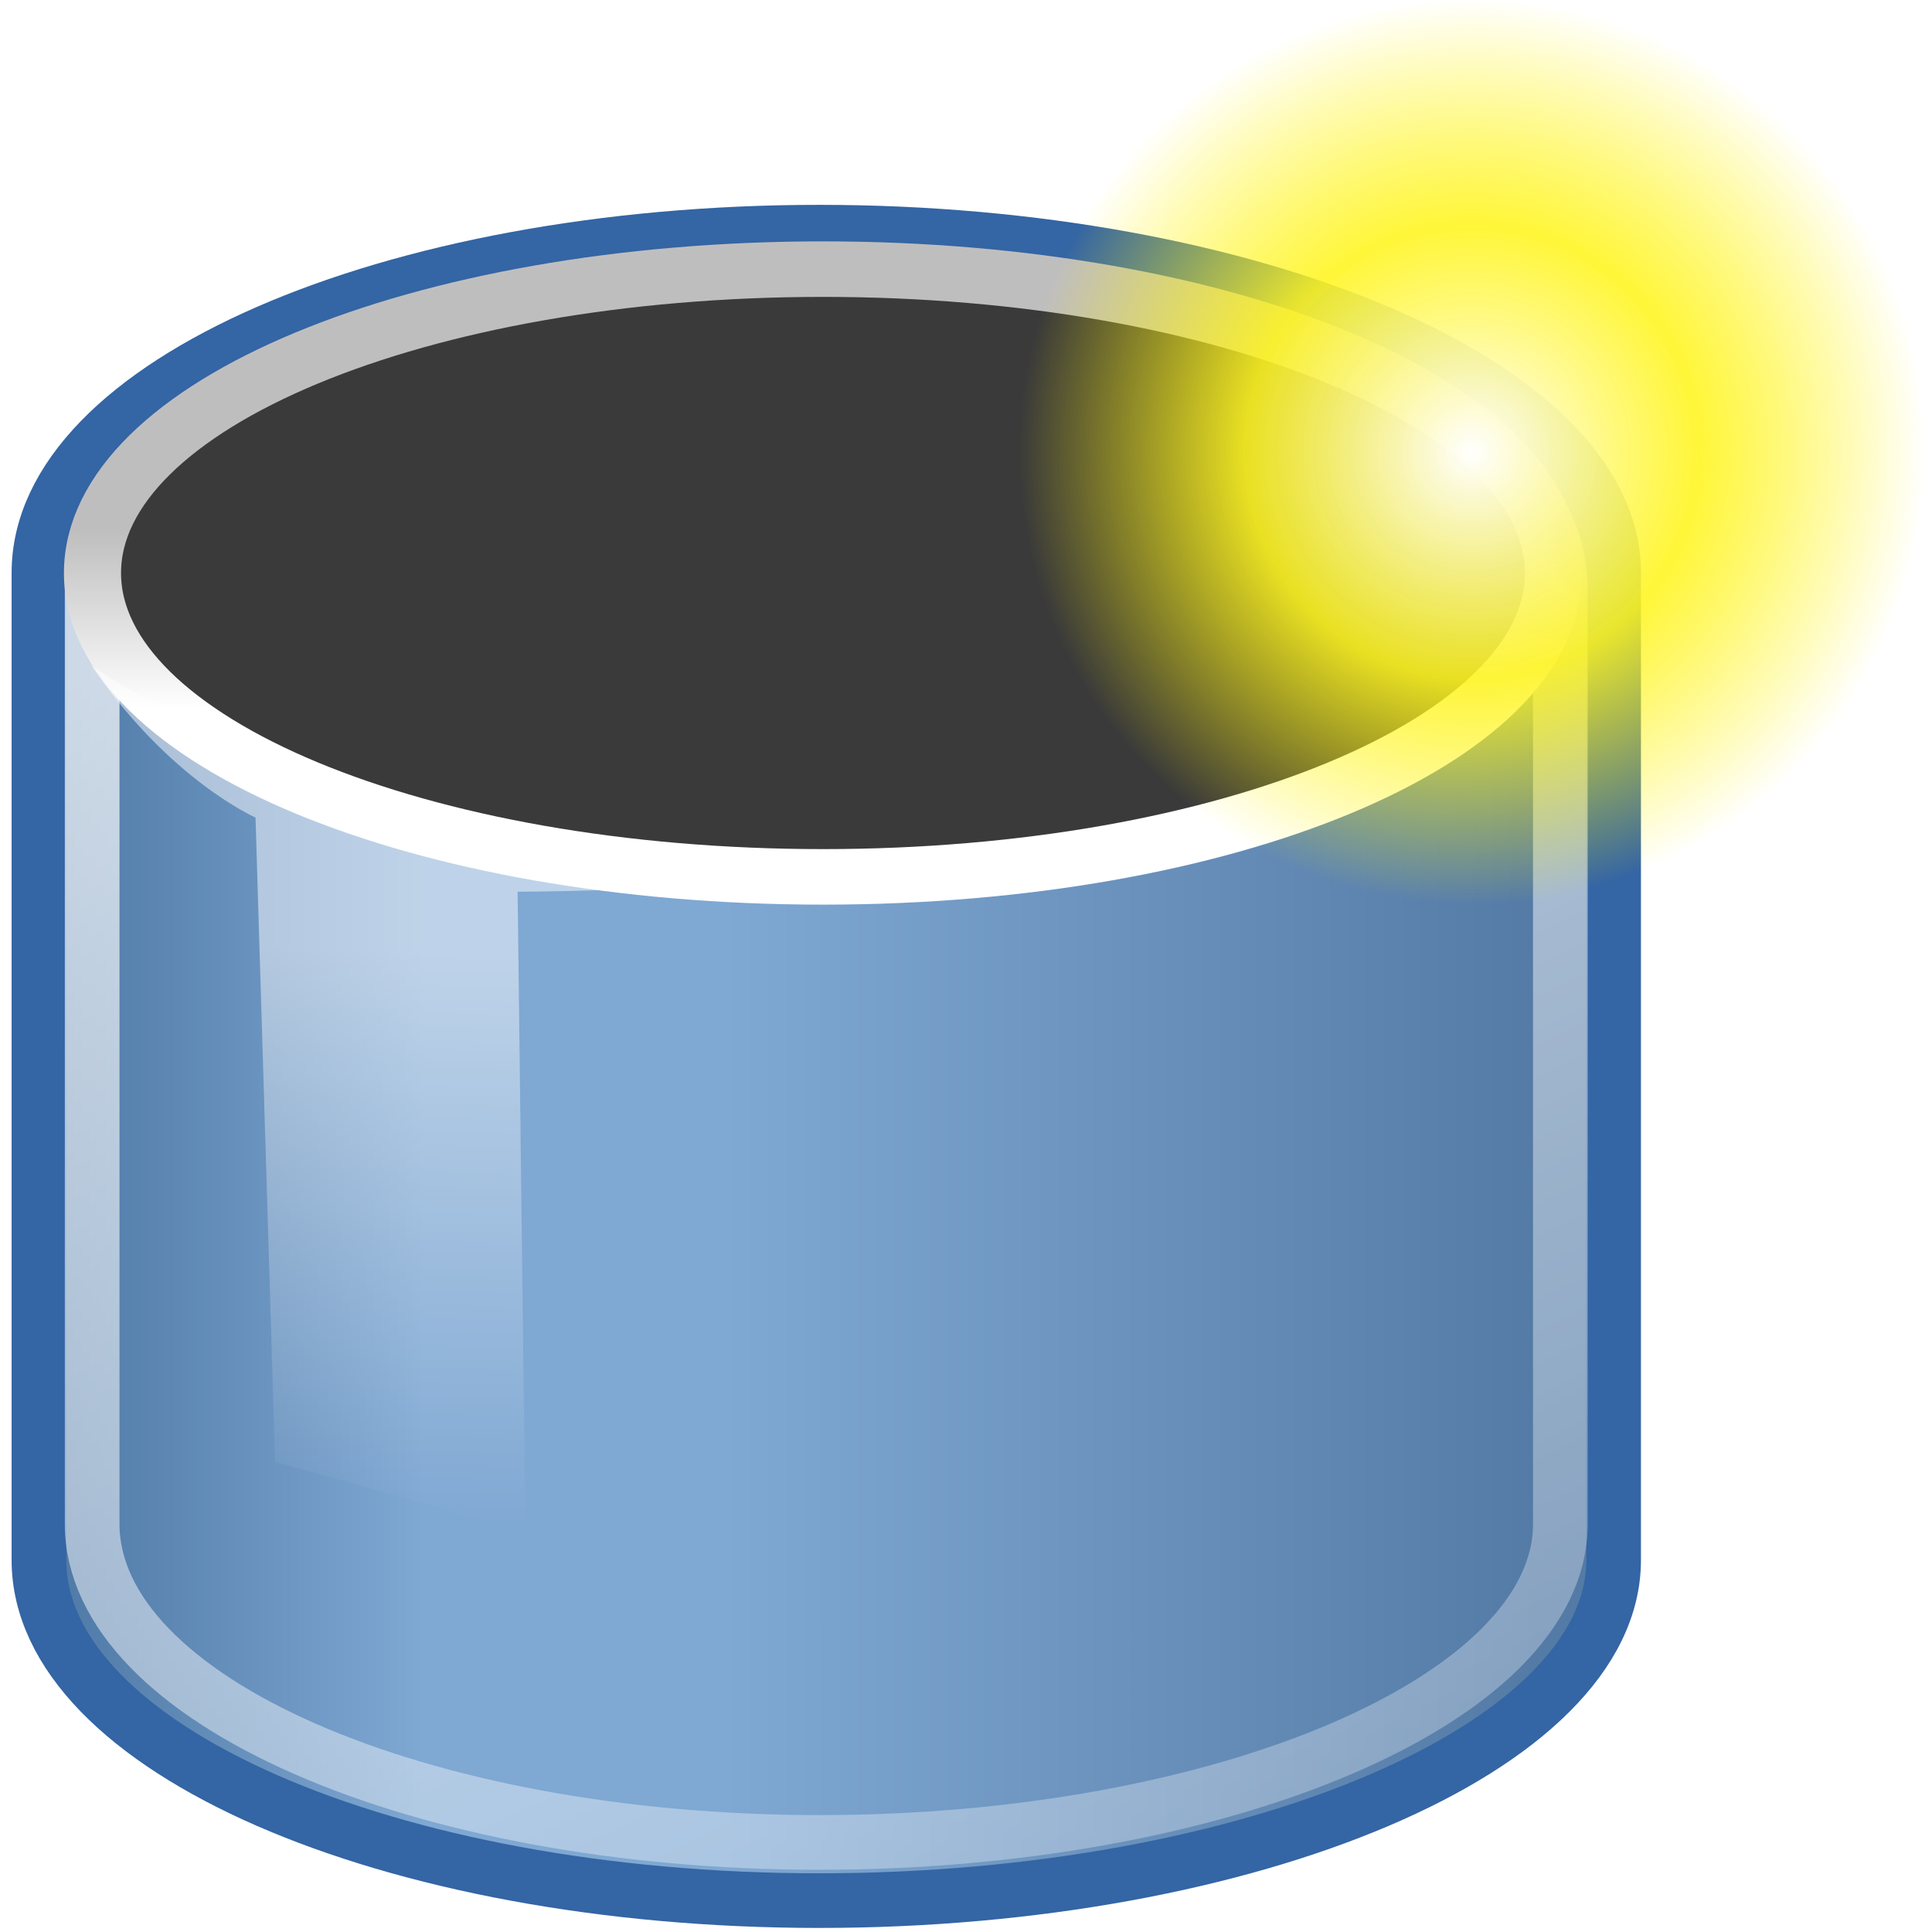 <?xml version="1.0" encoding="UTF-8" standalone="no"?>
<!-- Created with Inkscape (http://www.inkscape.org/) -->

<svg
   xmlns:dc="http://purl.org/dc/elements/1.1/"
   xmlns:cc="http://creativecommons.org/ns#"
   xmlns:rdf="http://www.w3.org/1999/02/22-rdf-syntax-ns#"
   xmlns:svg="http://www.w3.org/2000/svg"
   xmlns="http://www.w3.org/2000/svg"
   xmlns:xlink="http://www.w3.org/1999/xlink"
   xmlns:sodipodi="http://sodipodi.sourceforge.net/DTD/sodipodi-0.dtd"
   xmlns:inkscape="http://www.inkscape.org/namespaces/inkscape"
   width="48px"
   height="48px"
   id="svg3373"
   version="1.1"
   inkscape:version="0.47 r22583"
   sodipodi:docname="create-volume-disabled">
  <defs
     id="defs3375">
    <inkscape:perspective
       sodipodi:type="inkscape:persp3d"
       inkscape:vp_x="0 : 24 : 1"
       inkscape:vp_y="0 : 1000 : 0"
       inkscape:vp_z="48 : 24 : 1"
       inkscape:persp3d-origin="24 : 16 : 1"
       id="perspective590" />
    <linearGradient
       id="linearGradient11720">
      <stop
         style="stop-color:#397303;stop-opacity:1"
         offset="0"
         id="stop11722" />
      <stop
         style="stop-color:#3a7304;stop-opacity:1"
         offset="1"
         id="stop11724" />
    </linearGradient>
    <linearGradient
       id="linearGradient11703">
      <stop
         id="stop11705"
         offset="0"
         style="stop-color:#428504;stop-opacity:1" />
      <stop
         id="stop11707"
         offset="1"
         style="stop-color:#428504;stop-opacity:1" />
    </linearGradient>
    <linearGradient
       id="linearGradient11691">
      <stop
         id="stop11693"
         offset="0"
         style="stop-color:#adff5e;stop-opacity:1" />
      <stop
         id="stop11695"
         offset="1"
         style="stop-color:#428504;stop-opacity:1" />
    </linearGradient>
    <linearGradient
       id="linearGradient6230">
      <stop
         style="stop-color:#b4fb71;stop-opacity:1"
         offset="0"
         id="stop6232" />
      <stop
         style="stop-color:#3fa617;stop-opacity:1"
         offset="1"
         id="stop6234" />
    </linearGradient>
    <linearGradient
       id="linearGradient6214">
      <stop
         style="stop-color:#38a111;stop-opacity:1"
         offset="0"
         id="stop6216" />
      <stop
         style="stop-color:#baff76;stop-opacity:1"
         offset="1"
         id="stop6218" />
    </linearGradient>
    <linearGradient
       id="linearGradient6488-3">
      <stop
         id="stop6490-82"
         offset="0"
         style="stop-color:#38a111;stop-opacity:1;" />
      <stop
         id="stop6492-1"
         offset="1"
         style="stop-color:#baff76;stop-opacity:1;" />
    </linearGradient>
    <linearGradient
       id="linearGradient6359-4">
      <stop
         style="stop-color:#50980a;stop-opacity:1"
         offset="0"
         id="stop6361-5" />
      <stop
         style="stop-color:#a5f263;stop-opacity:1"
         offset="1"
         id="stop6363-4" />
    </linearGradient>
    <linearGradient
       id="linearGradient6367-09">
      <stop
         style="stop-color:#a5f263;stop-opacity:1"
         offset="0"
         id="stop6369-11" />
      <stop
         style="stop-color:#73d336;stop-opacity:1"
         offset="1"
         id="stop6371-8" />
    </linearGradient>
    <linearGradient
       id="linearGradient7721-5">
      <stop
         id="stop7723-5"
         offset="0"
         style="stop-color:#ffffff;stop-opacity:1" />
      <stop
         id="stop7725-5"
         offset="1"
         style="stop-color:#ffffff;stop-opacity:0" />
    </linearGradient>
    <linearGradient
       inkscape:collect="always"
       id="linearGradient6817-4">
      <stop
         style="stop-color:#ffffff;stop-opacity:0"
         offset="0"
         id="stop6819-3" />
      <stop
         style="stop-color:#ffffff;stop-opacity:1"
         offset="1"
         id="stop6821-0" />
    </linearGradient>
    <linearGradient
       y2="26.726"
       x2="-60.599"
       y1="85.234"
       x1="-61.106"
       gradientTransform="matrix(0.206,-2.825,-0.554,-0.04,292.054,-157.519)"
       gradientUnits="userSpaceOnUse"
       id="linearGradient7455"
       xlink:href="#linearGradient6817-4"
       inkscape:collect="always" />
    <linearGradient
       id="linearGradient4134-9">
      <stop
         id="stop4136-4"
         offset="0"
         style="stop-color:#4f79a6;stop-opacity:1;" />
      <stop
         style="stop-color:#7fa8d3;stop-opacity:1"
         offset="0.25"
         id="stop4148-8" />
      <stop
         style="stop-color:#7fa8d3;stop-opacity:1"
         offset="0.45"
         id="stop4142-8" />
      <stop
         id="stop4138-2"
         offset="1"
         style="stop-color:#547ba6;stop-opacity:1" />
    </linearGradient>
    <linearGradient
       id="linearGradient4206-4">
      <stop
         id="stop4208-5"
         offset="0"
         style="stop-color:#3465a4;stop-opacity:1" />
      <stop
         id="stop4210-5"
         offset="1"
         style="stop-color:#3465a4;stop-opacity:1" />
    </linearGradient>
    <linearGradient
       id="linearGradient3452">
      <stop
         id="stop3454"
         offset="0"
         style="stop-color:#4f79a6;stop-opacity:1;" />
      <stop
         style="stop-color:#7fa8d3;stop-opacity:1"
         offset="0.25"
         id="stop3456" />
      <stop
         style="stop-color:#7fa8d3;stop-opacity:1"
         offset="0.45"
         id="stop3458" />
      <stop
         id="stop3460"
         offset="1"
         style="stop-color:#547ba6;stop-opacity:1" />
    </linearGradient>
    <linearGradient
       id="linearGradient3463">
      <stop
         id="stop3465"
         offset="0"
         style="stop-color:#3465a4;stop-opacity:1" />
      <stop
         id="stop3467"
         offset="1"
         style="stop-color:#3465a4;stop-opacity:1" />
    </linearGradient>
    <linearGradient
       id="linearGradient7210">
      <stop
         id="stop7212"
         offset="0"
         style="stop-color:#ffffff;stop-opacity:1;" />
      <stop
         id="stop7214"
         offset="1"
         style="stop-color:#bfbebf;stop-opacity:1" />
    </linearGradient>
    <linearGradient
       id="linearGradient4539">
      <stop
         style="stop-color:#c71807;stop-opacity:1"
         offset="0"
         id="stop4541" />
      <stop
         style="stop-color:#ff6544;stop-opacity:1;"
         offset="1"
         id="stop4543" />
    </linearGradient>
    <linearGradient
       id="linearGradient4551">
      <stop
         id="stop4553"
         offset="0"
         style="stop-color:#f05134;stop-opacity:1" />
      <stop
         id="stop4555"
         offset="1"
         style="stop-color:#ca1c0a;stop-opacity:1" />
    </linearGradient>
    <linearGradient
       id="linearGradient4545">
      <stop
         id="stop4547"
         offset="0"
         style="stop-color:#f05034;stop-opacity:1" />
      <stop
         id="stop4549"
         offset="1"
         style="stop-color:#ca1c0a;stop-opacity:1" />
    </linearGradient>
    <linearGradient
       id="linearGradient7721">
      <stop
         id="stop7723"
         offset="0"
         style="stop-color:#ffffff;stop-opacity:1" />
      <stop
         id="stop7725"
         offset="1"
         style="stop-color:#ffffff;stop-opacity:0" />
    </linearGradient>
    <clipPath
       clipPathUnits="userSpaceOnUse"
       id="clipPath7209">
      <path
         sodipodi:nodetypes="ccccccccccccc"
         style="color:#000000;fill:#3a3a3a;fill-opacity:1;fill-rule:nonzero;stroke:none;stroke-width:1.005;marker:none;visibility:visible;display:block;overflow:visible"
         d="m 55.991,-9.544 0.385,4.054 -4.411,7.024 1.238,0.974 0.023,0.016 c -1.132,1.053 -2.603,2.993 -3.667,4.503 2.012,1.191 4.068,2.136 7.403,2.524 0.463,3.75 1.711,6.45 2.698,5.896 L 65.972,17.248 76.043,13.938 72.998,-3.77 57.731,-10.479 z"
         id="path7211"
         inkscape:connector-curvature="0" />
    </clipPath>
    <linearGradient
       id="linearGradient5455-2">
      <stop
         style="stop-color:#ffffff;stop-opacity:0"
         offset="0"
         id="stop5457-4" />
      <stop
         style="stop-color:#ffffff;stop-opacity:1"
         offset="1"
         id="stop5459-3" />
    </linearGradient>
    <linearGradient
       id="linearGradient4134-9-0">
      <stop
         id="stop4136-4-1"
         offset="0"
         style="stop-color:#4f79a6;stop-opacity:1;" />
      <stop
         style="stop-color:#7fa8d3;stop-opacity:1"
         offset="0.25"
         id="stop4148-8-6" />
      <stop
         style="stop-color:#7fa8d3;stop-opacity:1"
         offset="0.45"
         id="stop4142-8-8" />
      <stop
         id="stop4138-2-9"
         offset="1"
         style="stop-color:#547ba6;stop-opacity:1" />
    </linearGradient>
    <linearGradient
       id="linearGradient4206-4-5">
      <stop
         id="stop4208-5-7"
         offset="0"
         style="stop-color:#2b558c;stop-opacity:1" />
      <stop
         id="stop4210-5-6"
         offset="1"
         style="stop-color:#2c568c;stop-opacity:1" />
    </linearGradient>
    <linearGradient
       id="linearGradient7210-3">
      <stop
         id="stop7212-2"
         offset="0"
         style="stop-color:#ffffff;stop-opacity:1;" />
      <stop
         id="stop7214-3"
         offset="1"
         style="stop-color:#bfbebf;stop-opacity:1" />
    </linearGradient>
    <linearGradient
       id="linearGradient2316-0-5">
      <stop
         id="stop2318-7-1"
         offset="0"
         style="stop-color:#a48600;stop-opacity:1;" />
      <stop
         id="stop2320-5-1"
         offset="1"
         style="stop-color:#c4a000;stop-opacity:0;" />
    </linearGradient>
    <linearGradient
       id="linearGradient2326-1-9">
      <stop
         id="stop2328-8-2"
         offset="0"
         style="stop-color:#ffffff;stop-opacity:1;" />
      <stop
         id="stop2330-5-2"
         offset="1"
         style="stop-color:#ffffff;stop-opacity:0;" />
    </linearGradient>
    <linearGradient
       id="linearGradient6488-3-8">
      <stop
         id="stop6490-82-0"
         offset="0"
         style="stop-color:#38a111;stop-opacity:1;" />
      <stop
         id="stop6492-1-1"
         offset="1"
         style="stop-color:#baff76;stop-opacity:1;" />
    </linearGradient>
    <linearGradient
       id="linearGradient6359-4-7">
      <stop
         style="stop-color:#50980a;stop-opacity:1"
         offset="0"
         id="stop6361-5-4" />
      <stop
         style="stop-color:#a5f263;stop-opacity:1"
         offset="1"
         id="stop6363-4-6" />
    </linearGradient>
    <linearGradient
       id="linearGradient6367-09-0">
      <stop
         style="stop-color:#a5f263;stop-opacity:1"
         offset="0"
         id="stop6369-11-7" />
      <stop
         style="stop-color:#73d336;stop-opacity:1"
         offset="1"
         id="stop6371-8-4" />
    </linearGradient>
    <linearGradient
       id="linearGradient7721-5-2">
      <stop
         id="stop7723-5-1"
         offset="0"
         style="stop-color:#ffffff;stop-opacity:1" />
      <stop
         id="stop7725-5-8"
         offset="1"
         style="stop-color:#ffffff;stop-opacity:0" />
    </linearGradient>
    <linearGradient
       inkscape:collect="always"
       id="linearGradient6817-4-5">
      <stop
         style="stop-color:#ffffff;stop-opacity:0"
         offset="0"
         id="stop6819-3-7" />
      <stop
         style="stop-color:#ffffff;stop-opacity:1"
         offset="1"
         id="stop6821-0-1" />
    </linearGradient>
    <linearGradient
       y2="26.726"
       x2="-60.599"
       y1="85.234"
       x1="-61.106"
       gradientTransform="matrix(0.206,-2.825,-0.554,-0.04,292.054,-157.519)"
       gradientUnits="userSpaceOnUse"
       id="linearGradient7455-7"
       xlink:href="#linearGradient6817-4-5"
       inkscape:collect="always" />
    <linearGradient
       id="linearGradient4134-9-8">
      <stop
         id="stop4136-4-2"
         offset="0"
         style="stop-color:#4f79a6;stop-opacity:1;" />
      <stop
         style="stop-color:#7fa8d3;stop-opacity:1"
         offset="0.25"
         id="stop4148-8-3" />
      <stop
         style="stop-color:#7fa8d3;stop-opacity:1"
         offset="0.45"
         id="stop4142-8-0" />
      <stop
         id="stop4138-2-2"
         offset="1"
         style="stop-color:#547ba6;stop-opacity:1" />
    </linearGradient>
    <linearGradient
       id="linearGradient4206-4-8">
      <stop
         id="stop4208-5-8"
         offset="0"
         style="stop-color:#3465a4;stop-opacity:1" />
      <stop
         id="stop4210-5-5"
         offset="1"
         style="stop-color:#3465a4;stop-opacity:1" />
    </linearGradient>
    <linearGradient
       id="linearGradient3452-1">
      <stop
         id="stop3454-4"
         offset="0"
         style="stop-color:#4f79a6;stop-opacity:1;" />
      <stop
         style="stop-color:#7fa8d3;stop-opacity:1"
         offset="0.25"
         id="stop3456-1" />
      <stop
         style="stop-color:#7fa8d3;stop-opacity:1"
         offset="0.45"
         id="stop3458-2" />
      <stop
         id="stop3460-6"
         offset="1"
         style="stop-color:#547ba6;stop-opacity:1" />
    </linearGradient>
    <linearGradient
       id="linearGradient3463-3">
      <stop
         id="stop3465-3"
         offset="0"
         style="stop-color:#3465a4;stop-opacity:1" />
      <stop
         id="stop3467-0"
         offset="1"
         style="stop-color:#3465a4;stop-opacity:1" />
    </linearGradient>
    <linearGradient
       id="linearGradient7210-1">
      <stop
         id="stop7212-3"
         offset="0"
         style="stop-color:#ffffff;stop-opacity:1;" />
      <stop
         id="stop7214-8"
         offset="1"
         style="stop-color:#bfbebf;stop-opacity:1" />
    </linearGradient>
    <linearGradient
       id="linearGradient4539-9">
      <stop
         style="stop-color:#c71807;stop-opacity:1"
         offset="0"
         id="stop4541-8" />
      <stop
         style="stop-color:#ff6544;stop-opacity:1;"
         offset="1"
         id="stop4543-0" />
    </linearGradient>
    <linearGradient
       id="linearGradient4551-3">
      <stop
         id="stop4553-9"
         offset="0"
         style="stop-color:#f05134;stop-opacity:1" />
      <stop
         id="stop4555-3"
         offset="1"
         style="stop-color:#ca1c0a;stop-opacity:1" />
    </linearGradient>
    <linearGradient
       id="linearGradient4545-3">
      <stop
         id="stop4547-6"
         offset="0"
         style="stop-color:#f05034;stop-opacity:1" />
      <stop
         id="stop4549-5"
         offset="1"
         style="stop-color:#ca1c0a;stop-opacity:1" />
    </linearGradient>
    <linearGradient
       id="linearGradient7721-4">
      <stop
         id="stop7723-0"
         offset="0"
         style="stop-color:#ffffff;stop-opacity:1" />
      <stop
         id="stop7725-50"
         offset="1"
         style="stop-color:#ffffff;stop-opacity:0" />
    </linearGradient>
    <clipPath
       clipPathUnits="userSpaceOnUse"
       id="clipPath7209-6">
      <path
         sodipodi:nodetypes="ccccccccccccc"
         style="color:#000000;fill:#3a3a3a;fill-opacity:1;fill-rule:nonzero;stroke:none;stroke-width:1.005;marker:none;visibility:visible;display:block;overflow:visible"
         d="m 55.991,-9.544 0.385,4.054 -4.411,7.024 1.238,0.974 0.023,0.016 c -1.132,1.053 -2.603,2.993 -3.667,4.503 2.012,1.191 4.068,2.136 7.403,2.524 0.463,3.75 1.711,6.45 2.698,5.896 L 65.972,17.248 76.043,13.938 72.998,-3.77 57.731,-10.479 z"
         id="path7211-2"
         inkscape:connector-curvature="0" />
    </clipPath>
    <linearGradient
       id="linearGradient5455-2-5">
      <stop
         style="stop-color:#ffffff;stop-opacity:0"
         offset="0"
         id="stop5457-4-0" />
      <stop
         style="stop-color:#ffffff;stop-opacity:1"
         offset="1"
         id="stop5459-3-5" />
    </linearGradient>
    <linearGradient
       id="linearGradient4134-9-0-5">
      <stop
         id="stop4136-4-1-2"
         offset="0"
         style="stop-color:#4f79a6;stop-opacity:1;" />
      <stop
         style="stop-color:#7fa8d3;stop-opacity:1"
         offset="0.25"
         id="stop4148-8-6-0" />
      <stop
         style="stop-color:#7fa8d3;stop-opacity:1"
         offset="0.45"
         id="stop4142-8-8-6" />
      <stop
         id="stop4138-2-9-7"
         offset="1"
         style="stop-color:#547ba6;stop-opacity:1" />
    </linearGradient>
    <linearGradient
       id="linearGradient4206-4-5-8">
      <stop
         id="stop4208-5-7-0"
         offset="0"
         style="stop-color:#2b558c;stop-opacity:1" />
      <stop
         id="stop4210-5-6-0"
         offset="1"
         style="stop-color:#2c568c;stop-opacity:1" />
    </linearGradient>
    <linearGradient
       id="linearGradient7210-3-4">
      <stop
         id="stop7212-2-3"
         offset="0"
         style="stop-color:#ffffff;stop-opacity:1;" />
      <stop
         id="stop7214-3-7"
         offset="1"
         style="stop-color:#bfbebf;stop-opacity:1" />
    </linearGradient>
    <linearGradient
       id="linearGradient2316-0-5-1">
      <stop
         id="stop2318-7-1-8"
         offset="0"
         style="stop-color:#a48600;stop-opacity:1;" />
      <stop
         id="stop2320-5-1-5"
         offset="1"
         style="stop-color:#c4a000;stop-opacity:0;" />
    </linearGradient>
    <linearGradient
       id="linearGradient2326-1-9-5">
      <stop
         id="stop2328-8-2-2"
         offset="0"
         style="stop-color:#ffffff;stop-opacity:1;" />
      <stop
         id="stop2330-5-2-3"
         offset="1"
         style="stop-color:#ffffff;stop-opacity:0;" />
    </linearGradient>
    <linearGradient
       id="linearGradient6488-3-9">
      <stop
         id="stop6490-82-08"
         offset="0"
         style="stop-color:#38a111;stop-opacity:1;" />
      <stop
         id="stop6492-1-0"
         offset="1"
         style="stop-color:#baff76;stop-opacity:1;" />
    </linearGradient>
    <linearGradient
       id="linearGradient6359-4-5">
      <stop
         style="stop-color:#50980a;stop-opacity:1"
         offset="0"
         id="stop6361-5-1" />
      <stop
         style="stop-color:#a5f263;stop-opacity:1"
         offset="1"
         id="stop6363-4-0" />
    </linearGradient>
    <linearGradient
       id="linearGradient6367-09-9">
      <stop
         style="stop-color:#a5f263;stop-opacity:1"
         offset="0"
         id="stop6369-11-5" />
      <stop
         style="stop-color:#73d336;stop-opacity:1"
         offset="1"
         id="stop6371-8-8" />
    </linearGradient>
    <linearGradient
       id="linearGradient7721-5-6">
      <stop
         id="stop7723-5-2"
         offset="0"
         style="stop-color:#ffffff;stop-opacity:1" />
      <stop
         id="stop7725-5-5"
         offset="1"
         style="stop-color:#ffffff;stop-opacity:0" />
    </linearGradient>
    <linearGradient
       inkscape:collect="always"
       id="linearGradient6817-4-6">
      <stop
         style="stop-color:#ffffff;stop-opacity:0"
         offset="0"
         id="stop6819-3-3" />
      <stop
         style="stop-color:#ffffff;stop-opacity:1"
         offset="1"
         id="stop6821-0-8" />
    </linearGradient>
    <linearGradient
       y2="26.726"
       x2="-60.599"
       y1="85.234"
       x1="-61.106"
       gradientTransform="matrix(0.206,-2.825,-0.554,-0.04,292.054,-157.519)"
       gradientUnits="userSpaceOnUse"
       id="linearGradient7455-9"
       xlink:href="#linearGradient6817-4-6"
       inkscape:collect="always" />
    <linearGradient
       id="linearGradient4134-9-02">
      <stop
         id="stop4136-4-5"
         offset="0"
         style="stop-color:#4f79a6;stop-opacity:1;" />
      <stop
         style="stop-color:#7fa8d3;stop-opacity:1"
         offset="0.25"
         id="stop4148-8-1" />
      <stop
         style="stop-color:#7fa8d3;stop-opacity:1"
         offset="0.45"
         id="stop4142-8-5" />
      <stop
         id="stop4138-2-7"
         offset="1"
         style="stop-color:#547ba6;stop-opacity:1" />
    </linearGradient>
    <linearGradient
       id="linearGradient4206-4-4">
      <stop
         id="stop4208-5-1"
         offset="0"
         style="stop-color:#3465a4;stop-opacity:1" />
      <stop
         id="stop4210-5-7"
         offset="1"
         style="stop-color:#3465a4;stop-opacity:1" />
    </linearGradient>
    <linearGradient
       id="linearGradient3452-13">
      <stop
         id="stop3454-1"
         offset="0"
         style="stop-color:#4f79a6;stop-opacity:1;" />
      <stop
         style="stop-color:#7fa8d3;stop-opacity:1"
         offset="0.25"
         id="stop3456-5" />
      <stop
         style="stop-color:#7fa8d3;stop-opacity:1"
         offset="0.45"
         id="stop3458-1" />
      <stop
         id="stop3460-5"
         offset="1"
         style="stop-color:#547ba6;stop-opacity:1" />
    </linearGradient>
    <linearGradient
       id="linearGradient3463-5">
      <stop
         id="stop3465-1"
         offset="0"
         style="stop-color:#3465a4;stop-opacity:1" />
      <stop
         id="stop3467-2"
         offset="1"
         style="stop-color:#3465a4;stop-opacity:1" />
    </linearGradient>
    <linearGradient
       id="linearGradient7210-5">
      <stop
         id="stop7212-5"
         offset="0"
         style="stop-color:#ffffff;stop-opacity:1;" />
      <stop
         id="stop7214-38"
         offset="1"
         style="stop-color:#bfbebf;stop-opacity:1" />
    </linearGradient>
    <linearGradient
       id="linearGradient4539-8">
      <stop
         style="stop-color:#c71807;stop-opacity:1"
         offset="0"
         id="stop4541-4" />
      <stop
         style="stop-color:#ff6544;stop-opacity:1;"
         offset="1"
         id="stop4543-2" />
    </linearGradient>
    <linearGradient
       id="linearGradient4551-5">
      <stop
         id="stop4553-8"
         offset="0"
         style="stop-color:#f05134;stop-opacity:1" />
      <stop
         id="stop4555-4"
         offset="1"
         style="stop-color:#ca1c0a;stop-opacity:1" />
    </linearGradient>
    <linearGradient
       id="linearGradient4545-9">
      <stop
         id="stop4547-4"
         offset="0"
         style="stop-color:#f05034;stop-opacity:1" />
      <stop
         id="stop4549-4"
         offset="1"
         style="stop-color:#ca1c0a;stop-opacity:1" />
    </linearGradient>
    <linearGradient
       id="linearGradient7721-58">
      <stop
         id="stop7723-4"
         offset="0"
         style="stop-color:#ffffff;stop-opacity:1" />
      <stop
         id="stop7725-1"
         offset="1"
         style="stop-color:#ffffff;stop-opacity:0" />
    </linearGradient>
    <clipPath
       clipPathUnits="userSpaceOnUse"
       id="clipPath7209-5">
      <path
         sodipodi:nodetypes="ccccccccccccc"
         style="color:#000000;fill:#3a3a3a;fill-opacity:1;fill-rule:nonzero;stroke:none;stroke-width:1.005;marker:none;visibility:visible;display:block;overflow:visible"
         d="m 55.991,-9.544 0.385,4.054 -4.411,7.024 1.238,0.974 0.023,0.016 c -1.132,1.053 -2.603,2.993 -3.667,4.503 2.012,1.191 4.068,2.136 7.403,2.524 0.463,3.75 1.711,6.45 2.698,5.896 L 65.972,17.248 76.043,13.938 72.998,-3.77 57.731,-10.479 z"
         id="path7211-6"
         inkscape:connector-curvature="0" />
    </clipPath>
    <linearGradient
       id="linearGradient5455-2-9">
      <stop
         style="stop-color:#ffffff;stop-opacity:0"
         offset="0"
         id="stop5457-4-8" />
      <stop
         style="stop-color:#ffffff;stop-opacity:1"
         offset="1"
         id="stop5459-3-3" />
    </linearGradient>
    <linearGradient
       id="linearGradient4134-9-0-7">
      <stop
         id="stop4136-4-1-9"
         offset="0"
         style="stop-color:#4f79a6;stop-opacity:1;" />
      <stop
         style="stop-color:#7fa8d3;stop-opacity:1"
         offset="0.25"
         id="stop4148-8-6-04" />
      <stop
         style="stop-color:#7fa8d3;stop-opacity:1"
         offset="0.45"
         id="stop4142-8-8-8" />
      <stop
         id="stop4138-2-9-74"
         offset="1"
         style="stop-color:#547ba6;stop-opacity:1" />
    </linearGradient>
    <linearGradient
       id="linearGradient4206-4-5-2">
      <stop
         id="stop4208-5-7-3"
         offset="0"
         style="stop-color:#2b558c;stop-opacity:1" />
      <stop
         id="stop4210-5-6-5"
         offset="1"
         style="stop-color:#2c568c;stop-opacity:1" />
    </linearGradient>
    <linearGradient
       id="linearGradient7210-3-5">
      <stop
         id="stop7212-2-2"
         offset="0"
         style="stop-color:#ffffff;stop-opacity:1;" />
      <stop
         id="stop7214-3-9"
         offset="1"
         style="stop-color:#bfbebf;stop-opacity:1" />
    </linearGradient>
    <linearGradient
       id="linearGradient2316-0-5-8">
      <stop
         id="stop2318-7-1-7"
         offset="0"
         style="stop-color:#a48600;stop-opacity:1;" />
      <stop
         id="stop2320-5-1-8"
         offset="1"
         style="stop-color:#c4a000;stop-opacity:0;" />
    </linearGradient>
    <linearGradient
       id="linearGradient2326-1-9-0">
      <stop
         id="stop2328-8-2-1"
         offset="0"
         style="stop-color:#ffffff;stop-opacity:1;" />
      <stop
         id="stop2330-5-2-32"
         offset="1"
         style="stop-color:#ffffff;stop-opacity:0;" />
    </linearGradient>
    <linearGradient
       inkscape:collect="always"
       xlink:href="#linearGradient6488-3-7"
       id="linearGradient9924-1"
       gradientUnits="userSpaceOnUse"
       gradientTransform="matrix(1.259,0.019,-0.019,1.259,342.132,-20.226)"
       x1="-78.978"
       y1="31.327"
       x2="-48.391"
       y2="18.317" />
    <linearGradient
       id="linearGradient6488-3-7">
      <stop
         id="stop6490-82-6"
         offset="0"
         style="stop-color:#38a111;stop-opacity:1;" />
      <stop
         id="stop6492-1-17"
         offset="1"
         style="stop-color:#baff76;stop-opacity:1;" />
    </linearGradient>
    <linearGradient
       inkscape:collect="always"
       xlink:href="#linearGradient6359-4-0"
       id="linearGradient9926-3"
       gradientUnits="userSpaceOnUse"
       gradientTransform="matrix(1.259,0.019,-0.019,1.259,342.132,-20.226)"
       x1="-78.035"
       y1="19.883"
       x2="-56.573"
       y2="25.997" />
    <linearGradient
       id="linearGradient6359-4-0">
      <stop
         style="stop-color:#50980a;stop-opacity:1"
         offset="0"
         id="stop6361-5-6" />
      <stop
         style="stop-color:#a5f263;stop-opacity:1"
         offset="1"
         id="stop6363-4-02" />
    </linearGradient>
    <linearGradient
       inkscape:collect="always"
       xlink:href="#linearGradient6367-09-6"
       id="linearGradient9928-5"
       gradientUnits="userSpaceOnUse"
       gradientTransform="matrix(1.259,0.019,-0.019,1.259,342.132,-20.226)"
       x1="-66.405"
       y1="21.77"
       x2="-51.339"
       y2="26.261" />
    <linearGradient
       id="linearGradient6367-09-6">
      <stop
         style="stop-color:#a5f263;stop-opacity:1"
         offset="0"
         id="stop6369-11-0" />
      <stop
         style="stop-color:#73d336;stop-opacity:1"
         offset="1"
         id="stop6371-8-7" />
    </linearGradient>
    <linearGradient
       inkscape:collect="always"
       xlink:href="#linearGradient7721-5-0"
       id="linearGradient9930-2"
       gradientUnits="userSpaceOnUse"
       gradientTransform="matrix(1.262,0.019,-0.02,1.296,342.358,-20.945)"
       x1="-80.639"
       y1="22.181"
       x2="-45.592"
       y2="65.951" />
    <linearGradient
       id="linearGradient7721-5-0">
      <stop
         id="stop7723-5-9"
         offset="0"
         style="stop-color:#ffffff;stop-opacity:1" />
      <stop
         id="stop7725-5-54"
         offset="1"
         style="stop-color:#ffffff;stop-opacity:0" />
    </linearGradient>
    <linearGradient
       inkscape:collect="always"
       xlink:href="#linearGradient6817-4-56"
       id="linearGradient9932-32"
       gradientUnits="userSpaceOnUse"
       gradientTransform="matrix(3.672,0.056,-0.007,0.46,484.355,0.661)"
       x1="-60.176"
       y1="48.329"
       x2="-60.226"
       y2="23.254" />
    <linearGradient
       inkscape:collect="always"
       id="linearGradient6817-4-56">
      <stop
         style="stop-color:#ffffff;stop-opacity:0"
         offset="0"
         id="stop6819-3-0" />
      <stop
         style="stop-color:#ffffff;stop-opacity:1"
         offset="1"
         id="stop6821-0-88" />
    </linearGradient>
    <linearGradient
       inkscape:collect="always"
       xlink:href="#linearGradient6817-4-56"
       id="linearGradient9934-1"
       gradientUnits="userSpaceOnUse"
       gradientTransform="matrix(-1.216,-2.558,0.502,-0.238,183.148,-136.989)"
       x1="-60.438"
       y1="49.037"
       x2="-60.549"
       y2="26.613" />
    <linearGradient
       y2="26.726"
       x2="-60.599"
       y1="85.234"
       x1="-61.106"
       gradientTransform="matrix(0.206,-2.825,-0.554,-0.04,292.054,-157.519)"
       gradientUnits="userSpaceOnUse"
       id="linearGradient7455-5"
       xlink:href="#linearGradient6817-4-56"
       inkscape:collect="always" />
    <linearGradient
       id="linearGradient4134-9-5">
      <stop
         id="stop4136-4-7"
         offset="0"
         style="stop-color:#4f79a6;stop-opacity:1;" />
      <stop
         style="stop-color:#7fa8d3;stop-opacity:1"
         offset="0.25"
         id="stop4148-8-9" />
      <stop
         style="stop-color:#7fa8d3;stop-opacity:1"
         offset="0.45"
         id="stop4142-8-2" />
      <stop
         id="stop4138-2-3"
         offset="1"
         style="stop-color:#547ba6;stop-opacity:1" />
    </linearGradient>
    <linearGradient
       id="linearGradient4206-4-7">
      <stop
         id="stop4208-5-9"
         offset="0"
         style="stop-color:#3465a4;stop-opacity:1" />
      <stop
         id="stop4210-5-3"
         offset="1"
         style="stop-color:#3465a4;stop-opacity:1" />
    </linearGradient>
    <linearGradient
       id="linearGradient4176-3"
       inkscape:collect="always">
      <stop
         id="stop4178-8"
         offset="0"
         style="stop-color:#ffffff;stop-opacity:1;" />
      <stop
         id="stop4180-1"
         offset="1"
         style="stop-color:#ffffff;stop-opacity:0;" />
    </linearGradient>
    <linearGradient
       id="linearGradient6924-6"
       inkscape:collect="always">
      <stop
         id="stop6926-8"
         offset="0"
         style="stop-color:#ffffff;stop-opacity:1;" />
      <stop
         id="stop6928-76"
         offset="1"
         style="stop-color:#ffffff;stop-opacity:0;" />
    </linearGradient>
    <linearGradient
       id="linearGradient3452-3">
      <stop
         id="stop3454-8"
         offset="0"
         style="stop-color:#4f79a6;stop-opacity:1;" />
      <stop
         style="stop-color:#7fa8d3;stop-opacity:1"
         offset="0.25"
         id="stop3456-50" />
      <stop
         style="stop-color:#7fa8d3;stop-opacity:1"
         offset="0.45"
         id="stop3458-9" />
      <stop
         id="stop3460-2"
         offset="1"
         style="stop-color:#547ba6;stop-opacity:1" />
    </linearGradient>
    <linearGradient
       id="linearGradient3463-33">
      <stop
         id="stop3465-5"
         offset="0"
         style="stop-color:#3465a4;stop-opacity:1" />
      <stop
         id="stop3467-29"
         offset="1"
         style="stop-color:#3465a4;stop-opacity:1" />
    </linearGradient>
    <linearGradient
       id="linearGradient7210-7">
      <stop
         id="stop7212-33"
         offset="0"
         style="stop-color:#ffffff;stop-opacity:1;" />
      <stop
         id="stop7214-0"
         offset="1"
         style="stop-color:#bfbebf;stop-opacity:1" />
    </linearGradient>
    <linearGradient
       id="linearGradient4539-3">
      <stop
         style="stop-color:#c71807;stop-opacity:1"
         offset="0"
         id="stop4541-2" />
      <stop
         style="stop-color:#ff6544;stop-opacity:1;"
         offset="1"
         id="stop4543-1" />
    </linearGradient>
    <linearGradient
       id="linearGradient4551-8">
      <stop
         id="stop4553-1"
         offset="0"
         style="stop-color:#f05134;stop-opacity:1" />
      <stop
         id="stop4555-8"
         offset="1"
         style="stop-color:#ca1c0a;stop-opacity:1" />
    </linearGradient>
    <linearGradient
       id="linearGradient4545-2">
      <stop
         id="stop4547-8"
         offset="0"
         style="stop-color:#f05034;stop-opacity:1" />
      <stop
         id="stop4549-9"
         offset="1"
         style="stop-color:#ca1c0a;stop-opacity:1" />
    </linearGradient>
    <linearGradient
       id="linearGradient7721-3">
      <stop
         id="stop7723-02"
         offset="0"
         style="stop-color:#ffffff;stop-opacity:1" />
      <stop
         id="stop7725-8"
         offset="1"
         style="stop-color:#ffffff;stop-opacity:0" />
    </linearGradient>
    <clipPath
       clipPathUnits="userSpaceOnUse"
       id="clipPath7209-8">
      <path
         sodipodi:nodetypes="ccccccccccccc"
         style="color:#000000;fill:#3a3a3a;fill-opacity:1;fill-rule:nonzero;stroke:none;stroke-width:1.005;marker:none;visibility:visible;display:block;overflow:visible"
         d="m 55.991,-9.544 0.385,4.054 -4.411,7.024 1.238,0.974 0.023,0.016 c -1.132,1.053 -2.603,2.993 -3.667,4.503 2.012,1.191 4.068,2.136 7.403,2.524 0.463,3.75 1.711,6.45 2.698,5.896 L 65.972,17.248 76.043,13.938 72.998,-3.77 57.731,-10.479 z"
         id="path7211-27"
         inkscape:connector-curvature="0" />
    </clipPath>
    <linearGradient
       id="linearGradient5455-2-7">
      <stop
         style="stop-color:#ffffff;stop-opacity:0"
         offset="0"
         id="stop5457-4-9" />
      <stop
         style="stop-color:#ffffff;stop-opacity:1"
         offset="1"
         id="stop5459-3-50" />
    </linearGradient>
    <linearGradient
       id="linearGradient4134-9-0-4">
      <stop
         id="stop4136-4-1-0"
         offset="0"
         style="stop-color:#4f79a6;stop-opacity:1;" />
      <stop
         style="stop-color:#7fa8d3;stop-opacity:1"
         offset="0.25"
         id="stop4148-8-6-1" />
      <stop
         style="stop-color:#7fa8d3;stop-opacity:1"
         offset="0.45"
         id="stop4142-8-8-5" />
      <stop
         id="stop4138-2-9-3"
         offset="1"
         style="stop-color:#547ba6;stop-opacity:1" />
    </linearGradient>
    <linearGradient
       id="linearGradient4206-4-5-23">
      <stop
         id="stop4208-5-7-2"
         offset="0"
         style="stop-color:#2b558c;stop-opacity:1" />
      <stop
         id="stop4210-5-6-9"
         offset="1"
         style="stop-color:#2c568c;stop-opacity:1" />
    </linearGradient>
    <linearGradient
       id="linearGradient7210-3-44">
      <stop
         id="stop7212-2-9"
         offset="0"
         style="stop-color:#ffffff;stop-opacity:1;" />
      <stop
         id="stop7214-3-8"
         offset="1"
         style="stop-color:#bfbebf;stop-opacity:1" />
    </linearGradient>
    <linearGradient
       id="linearGradient2316-0-5-2">
      <stop
         id="stop2318-7-1-9"
         offset="0"
         style="stop-color:#a48600;stop-opacity:1;" />
      <stop
         id="stop2320-5-1-3"
         offset="1"
         style="stop-color:#c4a000;stop-opacity:0;" />
    </linearGradient>
    <linearGradient
       id="linearGradient2326-1-9-02">
      <stop
         id="stop2328-8-2-0"
         offset="0"
         style="stop-color:#ffffff;stop-opacity:1;" />
      <stop
         id="stop2330-5-2-1"
         offset="1"
         style="stop-color:#ffffff;stop-opacity:0;" />
    </linearGradient>
    <linearGradient
       y2="26.726"
       x2="-60.599"
       y1="85.234"
       x1="-61.106"
       gradientTransform="matrix(0.206,-2.825,-0.554,-0.04,292.054,-157.519)"
       gradientUnits="userSpaceOnUse"
       id="linearGradient3612-21"
       xlink:href="#linearGradient6817-4-56"
       inkscape:collect="always" />
    <linearGradient
       inkscape:collect="always"
       xlink:href="#linearGradient4134-9-5"
       id="linearGradient5410"
       gradientUnits="userSpaceOnUse"
       gradientTransform="matrix(0.883,0,0,0.883,41.851,-2.804)"
       x1="9.975"
       y1="31.094"
       x2="37.078"
       y2="31.094" />
    <linearGradient
       inkscape:collect="always"
       xlink:href="#linearGradient4206-4-7"
       id="linearGradient5412"
       gradientUnits="userSpaceOnUse"
       gradientTransform="matrix(0.883,0,0,0.883,41.851,-2.804)"
       x1="25.065"
       y1="21.857"
       x2="25.208"
       y2="25.429" />
    <linearGradient
       inkscape:collect="always"
       xlink:href="#linearGradient4176-3"
       id="linearGradient5414"
       gradientUnits="userSpaceOnUse"
       gradientTransform="matrix(0.883,0,0,0.883,41.851,-2.804)"
       x1="17.16"
       y1="14.004"
       x2="37.969"
       y2="56.576" />
    <linearGradient
       inkscape:collect="always"
       xlink:href="#linearGradient6924-6"
       id="linearGradient5418"
       gradientUnits="userSpaceOnUse"
       gradientTransform="matrix(0.883,0,0,0.883,41.725,-0.469)"
       x1="16.071"
       y1="19.5"
       x2="15.786"
       y2="30" />
    <linearGradient
       inkscape:collect="always"
       xlink:href="#linearGradient6214"
       id="linearGradient6220"
       x1="28.158"
       y1="13.122"
       x2="21.283"
       y2="4.67"
       gradientUnits="userSpaceOnUse" />
    <linearGradient
       inkscape:collect="always"
       xlink:href="#linearGradient6230"
       id="linearGradient6236"
       x1="19.12"
       y1="20.966"
       x2="28.078"
       y2="14.631"
       gradientUnits="userSpaceOnUse"
       gradientTransform="matrix(1,0,0,1.63,-48,-11.353)" />
    <linearGradient
       inkscape:collect="always"
       xlink:href="#linearGradient6488-3-7"
       id="linearGradient6258"
       gradientUnits="userSpaceOnUse"
       gradientTransform="matrix(1.03,0.016,-0.016,1.03,53.401,-41.024)"
       x1="-78.978"
       y1="31.327"
       x2="-48.391"
       y2="18.317" />
    <linearGradient
       inkscape:collect="always"
       xlink:href="#linearGradient6488-3-7-9"
       id="linearGradient6258-9"
       gradientUnits="userSpaceOnUse"
       gradientTransform="matrix(1.03,0.016,-0.016,1.03,53.401,-41.024)"
       x1="-78.978"
       y1="31.327"
       x2="-48.391"
       y2="18.317" />
    <linearGradient
       id="linearGradient6488-3-7-9">
      <stop
         id="stop6490-82-6-6"
         offset="0"
         style="stop-color:#38a111;stop-opacity:1;" />
      <stop
         id="stop6492-1-17-3"
         offset="1"
         style="stop-color:#baff76;stop-opacity:1;" />
    </linearGradient>
    <linearGradient
       inkscape:collect="always"
       xlink:href="#linearGradient6214"
       id="linearGradient6300"
       gradientUnits="userSpaceOnUse"
       x1="24.596"
       y1="14.997"
       x2="24.596"
       y2="4.67"
       gradientTransform="translate(79.25,0)" />
    <linearGradient
       inkscape:collect="always"
       xlink:href="#linearGradient6230"
       id="linearGradient6302"
       gradientUnits="userSpaceOnUse"
       gradientTransform="translate(-127.25,0)"
       x1="22.808"
       y1="14.753"
       x2="22.828"
       y2="17.891" />
    <linearGradient
       inkscape:collect="always"
       xlink:href="#linearGradient6214"
       id="linearGradient6323"
       gradientUnits="userSpaceOnUse"
       x1="28.158"
       y1="13.122"
       x2="21.283"
       y2="4.67" />
    <linearGradient
       inkscape:collect="always"
       xlink:href="#linearGradient6230"
       id="linearGradient6325"
       gradientUnits="userSpaceOnUse"
       gradientTransform="matrix(1,0,0,1.63,-48,-11.353)"
       x1="19.12"
       y1="20.966"
       x2="28.078"
       y2="14.631" />
    <linearGradient
       inkscape:collect="always"
       xlink:href="#linearGradient6214"
       id="linearGradient6337"
       gradientUnits="userSpaceOnUse"
       x1="28.158"
       y1="13.122"
       x2="21.283"
       y2="4.67" />
    <linearGradient
       inkscape:collect="always"
       xlink:href="#linearGradient6230"
       id="linearGradient6339"
       gradientUnits="userSpaceOnUse"
       gradientTransform="matrix(1,0,0,1.63,-48,-11.353)"
       x1="19.12"
       y1="20.966"
       x2="28.078"
       y2="14.631" />
    <linearGradient
       inkscape:collect="always"
       xlink:href="#linearGradient6214"
       id="linearGradient6364"
       gradientUnits="userSpaceOnUse"
       x1="28.158"
       y1="13.122"
       x2="21.283"
       y2="4.67" />
    <linearGradient
       inkscape:collect="always"
       xlink:href="#linearGradient6230"
       id="linearGradient6366"
       gradientUnits="userSpaceOnUse"
       gradientTransform="matrix(1,0,0,1.63,-48,-11.353)"
       x1="19.12"
       y1="20.966"
       x2="28.078"
       y2="14.631" />
    <linearGradient
       inkscape:collect="always"
       xlink:href="#linearGradient6214"
       id="linearGradient6368"
       gradientUnits="userSpaceOnUse"
       x1="28.158"
       y1="13.122"
       x2="21.283"
       y2="4.67" />
    <linearGradient
       inkscape:collect="always"
       xlink:href="#linearGradient6230"
       id="linearGradient6370"
       gradientUnits="userSpaceOnUse"
       gradientTransform="matrix(1,0,0,1.63,-48,-11.353)"
       x1="19.12"
       y1="20.966"
       x2="28.078"
       y2="14.631" />
    <linearGradient
       inkscape:collect="always"
       xlink:href="#linearGradient6214"
       id="linearGradient6372"
       gradientUnits="userSpaceOnUse"
       x1="28.158"
       y1="13.122"
       x2="21.283"
       y2="4.67" />
    <linearGradient
       inkscape:collect="always"
       xlink:href="#linearGradient6230"
       id="linearGradient6374"
       gradientUnits="userSpaceOnUse"
       gradientTransform="matrix(1,0,0,1.63,-48,-11.353)"
       x1="19.12"
       y1="20.966"
       x2="28.078"
       y2="14.631" />
    <linearGradient
       inkscape:collect="always"
       xlink:href="#linearGradient6214"
       id="linearGradient6391"
       gradientUnits="userSpaceOnUse"
       x1="28.158"
       y1="13.122"
       x2="21.283"
       y2="4.67" />
    <linearGradient
       inkscape:collect="always"
       xlink:href="#linearGradient6230"
       id="linearGradient6393"
       gradientUnits="userSpaceOnUse"
       gradientTransform="matrix(1,0,0,1.63,-48,-11.353)"
       x1="19.12"
       y1="20.966"
       x2="28.078"
       y2="14.631" />
    <clipPath
       clipPathUnits="userSpaceOnUse"
       id="clipPath6566">
      <path
         sodipodi:nodetypes="sssssss"
         inkscape:connector-curvature="0"
         id="path6568"
         d="m 437.137,15.625 c 0,3.922 -8.574,7.102 -19.15,7.102 -10.576,0 -19.15,-3.179 -19.15,-7.102 0,-2.453 -2.976,-9.34 2.125,-10.615 3.054,-0.764 13.065,-4.486 17.025,-4.486 4.656,0 15.24,3.202 18.559,4.226 4.22,1.303 0.591,8.68 0.591,10.875 z"
         style="color:#000000;fill:#3a3a3a;fill-opacity:1;fill-rule:nonzero;stroke:none;stroke-width:1.005;marker:none;visibility:visible;display:block;overflow:visible"
         clip-path="none" />
    </clipPath>
    <linearGradient
       inkscape:collect="always"
       xlink:href="#linearGradient4134-9-5"
       id="linearGradient6639"
       gradientUnits="userSpaceOnUse"
       gradientTransform="matrix(1.495,0,0,1.491,382.153,-11.974)"
       x1="9.975"
       y1="31.094"
       x2="37.078"
       y2="31.094" />
    <linearGradient
       inkscape:collect="always"
       xlink:href="#linearGradient4206-4-7"
       id="linearGradient6641"
       gradientUnits="userSpaceOnUse"
       gradientTransform="matrix(1.495,0,0,1.491,382.153,-11.974)"
       x1="25.065"
       y1="21.857"
       x2="25.208"
       y2="25.429" />
    <linearGradient
       inkscape:collect="always"
       xlink:href="#linearGradient4176-3"
       id="linearGradient6643"
       gradientUnits="userSpaceOnUse"
       gradientTransform="matrix(1.495,0,0,1.495,382.153,-12.163)"
       x1="17.16"
       y1="14.004"
       x2="37.969"
       y2="56.576" />
    <linearGradient
       inkscape:collect="always"
       xlink:href="#linearGradient7210-7"
       id="linearGradient6645"
       gradientUnits="userSpaceOnUse"
       x1="24"
       y1="16.525"
       x2="24"
       y2="13.285" />
    <linearGradient
       inkscape:collect="always"
       xlink:href="#linearGradient6924-6"
       id="linearGradient6647"
       gradientUnits="userSpaceOnUse"
       gradientTransform="matrix(1.495,0,0,1.495,381.939,-8.211)"
       x1="16.071"
       y1="19.5"
       x2="15.786"
       y2="30" />
    <linearGradient
       inkscape:collect="always"
       xlink:href="#linearGradient6214"
       id="linearGradient6649"
       gradientUnits="userSpaceOnUse"
       gradientTransform="translate(394,0)"
       x1="28.158"
       y1="13.122"
       x2="21.283"
       y2="4.67" />
    <linearGradient
       inkscape:collect="always"
       xlink:href="#linearGradient6230"
       id="linearGradient6651"
       gradientUnits="userSpaceOnUse"
       gradientTransform="matrix(1,0,0,3.07,-442,-31.271)"
       x1="19.12"
       y1="20.966"
       x2="28.078"
       y2="14.631" />
    <linearGradient
       inkscape:collect="always"
       xlink:href="#linearGradient6214"
       id="linearGradient6653"
       gradientUnits="userSpaceOnUse"
       gradientTransform="translate(394,0)"
       x1="28.158"
       y1="13.122"
       x2="21.283"
       y2="4.67" />
    <linearGradient
       inkscape:collect="always"
       xlink:href="#linearGradient6230"
       id="linearGradient6655"
       gradientUnits="userSpaceOnUse"
       gradientTransform="matrix(1,0,0,3.07,-442,-31.271)"
       x1="19.12"
       y1="20.966"
       x2="28.078"
       y2="14.631" />
    <linearGradient
       inkscape:collect="always"
       xlink:href="#linearGradient6214"
       id="linearGradient6657"
       gradientUnits="userSpaceOnUse"
       gradientTransform="translate(394,0)"
       x1="28.158"
       y1="13.122"
       x2="21.283"
       y2="4.67" />
    <linearGradient
       inkscape:collect="always"
       xlink:href="#linearGradient6230"
       id="linearGradient6659"
       gradientUnits="userSpaceOnUse"
       gradientTransform="matrix(1,0,0,3.07,-442,-31.271)"
       x1="19.12"
       y1="20.966"
       x2="28.078"
       y2="14.631" />
    <linearGradient
       inkscape:collect="always"
       xlink:href="#linearGradient4134-9-4"
       id="linearGradient7322-9"
       gradientUnits="userSpaceOnUse"
       gradientTransform="matrix(0.883,0,0,0.883,41.851,-2.804)"
       x1="9.975"
       y1="31.094"
       x2="37.078"
       y2="31.094" />
    <linearGradient
       id="linearGradient4134-9-4">
      <stop
         id="stop4136-4-75"
         offset="0"
         style="stop-color:#4f79a6;stop-opacity:1;" />
      <stop
         style="stop-color:#7fa8d3;stop-opacity:1"
         offset="0.25"
         id="stop4148-8-0" />
      <stop
         style="stop-color:#7fa8d3;stop-opacity:1"
         offset="0.45"
         id="stop4142-8-3" />
      <stop
         id="stop4138-2-20"
         offset="1"
         style="stop-color:#547ba6;stop-opacity:1" />
    </linearGradient>
    <linearGradient
       inkscape:collect="always"
       xlink:href="#linearGradient4206-4-88"
       id="linearGradient7324-3"
       gradientUnits="userSpaceOnUse"
       gradientTransform="matrix(0.883,0,0,0.883,41.851,-2.804)"
       x1="25.065"
       y1="21.857"
       x2="25.208"
       y2="25.429" />
    <linearGradient
       id="linearGradient4206-4-88">
      <stop
         id="stop4208-5-5"
         offset="0"
         style="stop-color:#3465a4;stop-opacity:1" />
      <stop
         id="stop4210-5-9"
         offset="1"
         style="stop-color:#3465a4;stop-opacity:1" />
    </linearGradient>
    <linearGradient
       inkscape:collect="always"
       xlink:href="#linearGradient4176-0"
       id="linearGradient7326-4"
       gradientUnits="userSpaceOnUse"
       gradientTransform="matrix(0.883,0,0,0.883,41.851,-2.804)"
       x1="17.16"
       y1="14.004"
       x2="37.969"
       y2="56.576" />
    <linearGradient
       id="linearGradient4176-0"
       inkscape:collect="always">
      <stop
         id="stop4178-3"
         offset="0"
         style="stop-color:#ffffff;stop-opacity:1;" />
      <stop
         id="stop4180-7"
         offset="1"
         style="stop-color:#ffffff;stop-opacity:0;" />
    </linearGradient>
    <linearGradient
       inkscape:collect="always"
       xlink:href="#linearGradient7210-9"
       id="linearGradient7328-7"
       gradientUnits="userSpaceOnUse"
       x1="24"
       y1="16.525"
       x2="24"
       y2="13.285" />
    <linearGradient
       id="linearGradient7210-9">
      <stop
         id="stop7212-59"
         offset="0"
         style="stop-color:#ffffff;stop-opacity:1;" />
      <stop
         id="stop7214-06"
         offset="1"
         style="stop-color:#bfbebf;stop-opacity:1" />
    </linearGradient>
    <linearGradient
       inkscape:collect="always"
       xlink:href="#linearGradient6924-7"
       id="linearGradient7330-8"
       gradientUnits="userSpaceOnUse"
       gradientTransform="matrix(0.883,0,0,0.883,41.725,-0.469)"
       x1="16.071"
       y1="19.5"
       x2="15.786"
       y2="30" />
    <linearGradient
       id="linearGradient6924-7"
       inkscape:collect="always">
      <stop
         id="stop6926-69"
         offset="0"
         style="stop-color:#ffffff;stop-opacity:1;" />
      <stop
         id="stop6928-0"
         offset="1"
         style="stop-color:#ffffff;stop-opacity:0;" />
    </linearGradient>
    <linearGradient
       inkscape:collect="always"
       xlink:href="#linearGradient4539-1"
       id="linearGradient7332-9"
       gradientUnits="userSpaceOnUse"
       gradientTransform="matrix(1.02,0.016,-0.016,1.02,137.825,6.163)"
       x1="-79.964"
       y1="31.955"
       x2="-52.985"
       y2="21.221" />
    <linearGradient
       id="linearGradient4539-1">
      <stop
         style="stop-color:#c71807;stop-opacity:1"
         offset="0"
         id="stop4541-7" />
      <stop
         style="stop-color:#ff6544;stop-opacity:1;"
         offset="1"
         id="stop4543-9" />
    </linearGradient>
    <linearGradient
       inkscape:collect="always"
       xlink:href="#linearGradient4551-59"
       id="linearGradient7334-8"
       gradientUnits="userSpaceOnUse"
       gradientTransform="matrix(1.02,0.016,-0.016,1.02,137.825,6.163)"
       x1="-60.971"
       y1="26.995"
       x2="-63.191"
       y2="18.493" />
    <linearGradient
       id="linearGradient4551-59">
      <stop
         id="stop4553-0"
         offset="0"
         style="stop-color:#f05134;stop-opacity:1" />
      <stop
         id="stop4555-40"
         offset="1"
         style="stop-color:#ca1c0a;stop-opacity:1" />
    </linearGradient>
    <linearGradient
       inkscape:collect="always"
       xlink:href="#linearGradient4545-25"
       id="linearGradient7336-5"
       gradientUnits="userSpaceOnUse"
       gradientTransform="matrix(1.02,0.016,-0.016,1.02,137.825,6.163)"
       x1="-60.379"
       y1="23.812"
       x2="-51.339"
       y2="26.261" />
    <linearGradient
       id="linearGradient4545-25">
      <stop
         id="stop4547-80"
         offset="0"
         style="stop-color:#f05034;stop-opacity:1" />
      <stop
         id="stop4549-7"
         offset="1"
         style="stop-color:#ca1c0a;stop-opacity:1" />
    </linearGradient>
    <linearGradient
       inkscape:collect="always"
       xlink:href="#linearGradient7721-9"
       id="linearGradient7338-4"
       gradientUnits="userSpaceOnUse"
       gradientTransform="matrix(1.022,0.016,-0.016,1.049,138.008,5.581)"
       x1="-80.639"
       y1="22.181"
       x2="-45.592"
       y2="65.951" />
    <linearGradient
       id="linearGradient7721-9">
      <stop
         id="stop7723-3"
         offset="0"
         style="stop-color:#ffffff;stop-opacity:1" />
      <stop
         id="stop7725-4"
         offset="1"
         style="stop-color:#ffffff;stop-opacity:0" />
    </linearGradient>
    <linearGradient
       inkscape:collect="always"
       xlink:href="#linearGradient6817-1"
       id="linearGradient7340-01"
       gradientUnits="userSpaceOnUse"
       gradientTransform="matrix(2.974,0.046,-0.006,0.373,252.991,23.077)"
       x1="-60.274"
       y1="52.963"
       x2="-60.231"
       y2="20.532" />
    <linearGradient
       inkscape:collect="always"
       id="linearGradient6817-1">
      <stop
         style="stop-color:#ffffff;stop-opacity:0"
         offset="0"
         id="stop6819-4" />
      <stop
         style="stop-color:#ffffff;stop-opacity:1"
         offset="1"
         id="stop6821-7" />
    </linearGradient>
    <linearGradient
       inkscape:collect="always"
       xlink:href="#linearGradient6817-1"
       id="linearGradient7342-1"
       gradientUnits="userSpaceOnUse"
       gradientTransform="matrix(-0.985,-2.072,0.406,-0.193,9.087,-88.386)"
       x1="-60.438"
       y1="49.037"
       x2="-60.549"
       y2="26.613" />
    <linearGradient
       inkscape:collect="always"
       xlink:href="#linearGradient6817-1"
       id="linearGradient7344-0"
       gradientUnits="userSpaceOnUse"
       gradientTransform="matrix(0.167,-2.288,-0.449,-0.033,97.274,-105.011)"
       x1="-61.106"
       y1="85.234"
       x2="-60.599"
       y2="26.726" />
    <clipPath
       clipPathUnits="userSpaceOnUse"
       id="clipPath7209-64">
      <path
         sodipodi:nodetypes="ccccccccccccc"
         style="color:#000000;fill:#3a3a3a;fill-opacity:1;fill-rule:nonzero;stroke:none;stroke-width:1.005;marker:none;visibility:visible;display:block;overflow:visible"
         d="m 55.991,-9.544 0.385,4.054 -4.411,7.024 1.238,0.974 0.023,0.016 c -1.132,1.053 -2.603,2.993 -3.667,4.503 2.012,1.191 4.068,2.136 7.403,2.524 0.463,3.75 1.711,6.45 2.698,5.896 L 65.972,17.248 76.043,13.938 72.998,-3.77 57.731,-10.479 z"
         id="path7211-3"
         inkscape:connector-curvature="0" />
    </clipPath>
    <linearGradient
       inkscape:collect="always"
       xlink:href="#linearGradient5455-2-0"
       id="linearGradient7346-8"
       gradientUnits="userSpaceOnUse"
       x1="54.715"
       y1="5.465"
       x2="72.234"
       y2="5.465" />
    <linearGradient
       id="linearGradient5455-2-0">
      <stop
         style="stop-color:#ffffff;stop-opacity:0"
         offset="0"
         id="stop5457-4-1" />
      <stop
         style="stop-color:#ffffff;stop-opacity:1"
         offset="1"
         id="stop5459-3-0" />
    </linearGradient>
    <linearGradient
       inkscape:collect="always"
       xlink:href="#linearGradient4134-9-5"
       id="linearGradient6925"
       gradientUnits="userSpaceOnUse"
       gradientTransform="matrix(1.495,0,0,1.491,382.153,-11.974)"
       x1="9.975"
       y1="31.094"
       x2="37.078"
       y2="31.094" />
    <linearGradient
       inkscape:collect="always"
       xlink:href="#linearGradient4206-4-7"
       id="linearGradient6927"
       gradientUnits="userSpaceOnUse"
       gradientTransform="matrix(1.495,0,0,1.491,382.153,-11.974)"
       x1="25.065"
       y1="21.857"
       x2="25.208"
       y2="25.429" />
    <linearGradient
       inkscape:collect="always"
       xlink:href="#linearGradient4176-3"
       id="linearGradient6929"
       gradientUnits="userSpaceOnUse"
       gradientTransform="matrix(1.495,0,0,1.495,382.153,-12.163)"
       x1="17.16"
       y1="14.004"
       x2="37.969"
       y2="56.576" />
    <linearGradient
       inkscape:collect="always"
       xlink:href="#linearGradient7210-7"
       id="linearGradient6931"
       gradientUnits="userSpaceOnUse"
       x1="24"
       y1="16.525"
       x2="24"
       y2="13.285" />
    <linearGradient
       inkscape:collect="always"
       xlink:href="#linearGradient6924-6"
       id="linearGradient6933"
       gradientUnits="userSpaceOnUse"
       gradientTransform="matrix(1.495,0,0,1.495,381.939,-8.211)"
       x1="16.071"
       y1="19.5"
       x2="15.786"
       y2="30" />
    <linearGradient
       inkscape:collect="always"
       xlink:href="#linearGradient4134-9-5-0"
       id="linearGradient6925-9"
       gradientUnits="userSpaceOnUse"
       gradientTransform="matrix(1.495,0,0,1.491,382.153,-11.974)"
       x1="9.975"
       y1="31.094"
       x2="37.078"
       y2="31.094" />
    <linearGradient
       id="linearGradient4134-9-5-0">
      <stop
         id="stop4136-4-7-3"
         offset="0"
         style="stop-color:#4f79a6;stop-opacity:1;" />
      <stop
         style="stop-color:#7fa8d3;stop-opacity:1"
         offset="0.25"
         id="stop4148-8-9-1" />
      <stop
         style="stop-color:#7fa8d3;stop-opacity:1"
         offset="0.45"
         id="stop4142-8-2-0" />
      <stop
         id="stop4138-2-3-9"
         offset="1"
         style="stop-color:#547ba6;stop-opacity:1" />
    </linearGradient>
    <linearGradient
       inkscape:collect="always"
       xlink:href="#linearGradient4206-4-7-2"
       id="linearGradient6927-9"
       gradientUnits="userSpaceOnUse"
       gradientTransform="matrix(1.495,0,0,1.491,382.153,-11.974)"
       x1="25.065"
       y1="21.857"
       x2="25.208"
       y2="25.429" />
    <linearGradient
       id="linearGradient4206-4-7-2">
      <stop
         id="stop4208-5-9-5"
         offset="0"
         style="stop-color:#3465a4;stop-opacity:1" />
      <stop
         id="stop4210-5-3-5"
         offset="1"
         style="stop-color:#3465a4;stop-opacity:1" />
    </linearGradient>
    <linearGradient
       inkscape:collect="always"
       xlink:href="#linearGradient4176-3-6"
       id="linearGradient6929-1"
       gradientUnits="userSpaceOnUse"
       gradientTransform="matrix(1.495,0,0,1.495,382.153,-12.163)"
       x1="17.16"
       y1="14.004"
       x2="37.969"
       y2="56.576" />
    <linearGradient
       id="linearGradient4176-3-6"
       inkscape:collect="always">
      <stop
         id="stop4178-8-4"
         offset="0"
         style="stop-color:#ffffff;stop-opacity:1;" />
      <stop
         id="stop4180-1-5"
         offset="1"
         style="stop-color:#ffffff;stop-opacity:0;" />
    </linearGradient>
    <linearGradient
       inkscape:collect="always"
       xlink:href="#linearGradient7210-7-1"
       id="linearGradient6931-7"
       gradientUnits="userSpaceOnUse"
       x1="24"
       y1="16.525"
       x2="24"
       y2="13.285" />
    <linearGradient
       id="linearGradient7210-7-1">
      <stop
         id="stop7212-33-7"
         offset="0"
         style="stop-color:#ffffff;stop-opacity:1;" />
      <stop
         id="stop7214-0-3"
         offset="1"
         style="stop-color:#bfbebf;stop-opacity:1" />
    </linearGradient>
    <linearGradient
       y2="30"
       x2="15.786"
       y1="19.5"
       x1="16.071"
       gradientTransform="matrix(1.495,0,0,1.495,381.939,-8.211)"
       gradientUnits="userSpaceOnUse"
       id="linearGradient31475"
       xlink:href="#linearGradient6924-6-7"
       inkscape:collect="always" />
    <linearGradient
       id="linearGradient6924-6-7"
       inkscape:collect="always">
      <stop
         id="stop6926-8-3"
         offset="0"
         style="stop-color:#ffffff;stop-opacity:1;" />
      <stop
         id="stop6928-76-2"
         offset="1"
         style="stop-color:#ffffff;stop-opacity:0;" />
    </linearGradient>
    <linearGradient
       y2="30"
       x2="15.786"
       y1="19.5"
       x1="16.071"
       gradientTransform="matrix(1.495,0,0,1.495,381.939,-8.211)"
       gradientUnits="userSpaceOnUse"
       id="linearGradient5597"
       xlink:href="#linearGradient6924-6-7"
       inkscape:collect="always" />
    <linearGradient
       inkscape:collect="always"
       xlink:href="#linearGradient4134-9-5-6"
       id="linearGradient9470"
       gradientUnits="userSpaceOnUse"
       gradientTransform="matrix(1.082,0,0,1.077,20.161,4.8)"
       x1="9.975"
       y1="31.094"
       x2="37.078"
       y2="31.094" />
    <linearGradient
       id="linearGradient4134-9-5-6">
      <stop
         id="stop4136-4-7-1"
         offset="0"
         style="stop-color:#4f79a6;stop-opacity:1;" />
      <stop
         style="stop-color:#7fa8d3;stop-opacity:1"
         offset="0.25"
         id="stop4148-8-9-9" />
      <stop
         style="stop-color:#7fa8d3;stop-opacity:1"
         offset="0.45"
         id="stop4142-8-2-02" />
      <stop
         id="stop4138-2-3-6"
         offset="1"
         style="stop-color:#547ba6;stop-opacity:1" />
    </linearGradient>
    <linearGradient
       inkscape:collect="always"
       xlink:href="#linearGradient4206-4-7-8"
       id="linearGradient9472"
       gradientUnits="userSpaceOnUse"
       gradientTransform="matrix(1.082,0,0,1.077,20.161,4.8)"
       x1="25.065"
       y1="21.857"
       x2="25.208"
       y2="25.429" />
    <linearGradient
       id="linearGradient4206-4-7-8">
      <stop
         id="stop4208-5-9-9"
         offset="0"
         style="stop-color:#3465a4;stop-opacity:1" />
      <stop
         id="stop4210-5-3-6"
         offset="1"
         style="stop-color:#3465a4;stop-opacity:1" />
    </linearGradient>
    <linearGradient
       inkscape:collect="always"
       xlink:href="#linearGradient4176-3-2"
       id="linearGradient9474"
       gradientUnits="userSpaceOnUse"
       gradientTransform="matrix(1.082,0,0,1.08,20.161,4.663)"
       x1="17.16"
       y1="14.004"
       x2="37.969"
       y2="56.576" />
    <linearGradient
       id="linearGradient4176-3-2"
       inkscape:collect="always">
      <stop
         id="stop4178-8-5"
         offset="0"
         style="stop-color:#ffffff;stop-opacity:1;" />
      <stop
         id="stop4180-1-8"
         offset="1"
         style="stop-color:#ffffff;stop-opacity:0;" />
    </linearGradient>
    <linearGradient
       inkscape:collect="always"
       xlink:href="#linearGradient7210-7-1-8"
       id="linearGradient9476"
       gradientUnits="userSpaceOnUse"
       x1="24"
       y1="16.525"
       x2="24"
       y2="13.285" />
    <linearGradient
       id="linearGradient7210-7-1-8">
      <stop
         id="stop7212-33-6"
         offset="0"
         style="stop-color:#ffffff;stop-opacity:1;" />
      <stop
         id="stop7214-0-6"
         offset="1"
         style="stop-color:#bfbebf;stop-opacity:1" />
    </linearGradient>
    <linearGradient
       inkscape:collect="always"
       xlink:href="#linearGradient6924-6-1"
       id="linearGradient9478"
       gradientUnits="userSpaceOnUse"
       gradientTransform="matrix(1.082,0,0,1.08,20.006,7.518)"
       x1="16.071"
       y1="19.5"
       x2="15.786"
       y2="30" />
    <linearGradient
       id="linearGradient6924-6-1"
       inkscape:collect="always">
      <stop
         id="stop6926-8-6"
         offset="0"
         style="stop-color:#ffffff;stop-opacity:1;" />
      <stop
         id="stop6928-76-7"
         offset="1"
         style="stop-color:#ffffff;stop-opacity:0;" />
    </linearGradient>
    <linearGradient
       y2="30"
       x2="15.786"
       y1="19.5"
       x1="16.071"
       gradientTransform="matrix(1.082,0,0,1.08,20.006,7.518)"
       gradientUnits="userSpaceOnUse"
       id="linearGradient9517"
       xlink:href="#linearGradient6924-6-1"
       inkscape:collect="always" />
    <linearGradient
       id="linearGradient9647">
      <stop
         style="stop-color:#ffffff;stop-opacity:1;"
         offset="0"
         id="stop9649" />
      <stop
         style="stop-color:#dbdbdb;stop-opacity:1;"
         offset="1"
         id="stop9651" />
    </linearGradient>
    <linearGradient
       id="linearGradient2256">
      <stop
         style="stop-color:#ff0202;stop-opacity:1;"
         offset="0"
         id="stop2258" />
      <stop
         style="stop-color:#ff9b9b;stop-opacity:1;"
         offset="1"
         id="stop2260" />
    </linearGradient>
    <linearGradient
       inkscape:collect="always"
       id="linearGradient2248">
      <stop
         style="stop-color:#ffffff;stop-opacity:1;"
         offset="0"
         id="stop2250" />
      <stop
         style="stop-color:#ffffff;stop-opacity:0;"
         offset="1"
         id="stop2252" />
    </linearGradient>
    <linearGradient
       id="linearGradient11780">
      <stop
         style="stop-color:#ff8b8b;stop-opacity:1;"
         offset="0"
         id="stop11782" />
      <stop
         style="stop-color:#ec1b1b;stop-opacity:1;"
         offset="1"
         id="stop11784" />
    </linearGradient>
    <linearGradient
       id="linearGradient4981">
      <stop
         style="stop-color:#cc0000;stop-opacity:1;"
         offset="0"
         id="stop4983" />
      <stop
         style="stop-color:#b30000;stop-opacity:1;"
         offset="1"
         id="stop4985" />
    </linearGradient>
    <radialGradient
       inkscape:collect="always"
       xlink:href="#linearGradient21644"
       id="radialGradient21650"
       cx="25.125"
       cy="36.75"
       fx="25.125"
       fy="36.75"
       r="15.75"
       gradientTransform="matrix(1,0,0,0.595,0,14.875)"
       gradientUnits="userSpaceOnUse" />
    <linearGradient
       inkscape:collect="always"
       id="linearGradient21644">
      <stop
         style="stop-color:#000000;stop-opacity:1;"
         offset="0"
         id="stop21646" />
      <stop
         style="stop-color:#000000;stop-opacity:0;"
         offset="1"
         id="stop21648" />
    </linearGradient>
    <linearGradient
       id="linearGradient3957">
      <stop
         style="stop-color:#fffeff;stop-opacity:0.333;"
         offset="0"
         id="stop3959" />
      <stop
         style="stop-color:#fffeff;stop-opacity:0.216;"
         offset="1"
         id="stop3961" />
    </linearGradient>
    <linearGradient
       inkscape:collect="always"
       xlink:href="#linearGradient11691"
       id="linearGradient11663"
       gradientUnits="userSpaceOnUse"
       gradientTransform="matrix(0.917,0,0,0.919,302.295,5.732)"
       x1="15.737"
       y1="12.504"
       x2="53.57"
       y2="47.374" />
    <radialGradient
       inkscape:collect="always"
       xlink:href="#linearGradient2248"
       id="radialGradient11665"
       gradientUnits="userSpaceOnUse"
       gradientTransform="matrix(3.839,0,0,2.961,253.308,-14.714)"
       cx="16.75"
       cy="10.666"
       fx="16.75"
       fy="10.666"
       r="21.25" />
    <linearGradient
       inkscape:collect="always"
       xlink:href="#linearGradient11720"
       id="linearGradient11718"
       gradientUnits="userSpaceOnUse"
       gradientTransform="matrix(0.878,0.99,-0.878,0.99,319.933,-20.25)"
       x1="21.75"
       y1="15.802"
       x2="24.302"
       y2="35.052" />
    <linearGradient
       inkscape:collect="always"
       xlink:href="#linearGradient11691"
       id="linearGradient22637"
       gradientUnits="userSpaceOnUse"
       gradientTransform="matrix(0.917,0,0,0.919,302.295,5.732)"
       x1="15.737"
       y1="12.504"
       x2="53.57"
       y2="47.374" />
    <radialGradient
       inkscape:collect="always"
       xlink:href="#linearGradient2248"
       id="radialGradient22639"
       gradientUnits="userSpaceOnUse"
       gradientTransform="matrix(3.839,0,0,2.961,253.308,-14.714)"
       cx="16.75"
       cy="10.666"
       fx="16.75"
       fy="10.666"
       r="21.25" />
    <linearGradient
       inkscape:collect="always"
       xlink:href="#linearGradient11720"
       id="linearGradient22641"
       gradientUnits="userSpaceOnUse"
       gradientTransform="matrix(0.878,0.99,-0.878,0.99,319.933,-20.25)"
       x1="21.75"
       y1="15.802"
       x2="24.302"
       y2="35.052" />
    <linearGradient
       inkscape:collect="always"
       xlink:href="#linearGradient2684-1"
       id="linearGradient8265"
       gradientUnits="userSpaceOnUse"
       gradientTransform="matrix(1.128,0,0,1.128,-108.081,-78.764)"
       x1="70.914"
       y1="101.742"
       x2="70.952"
       y2="88.924" />
    <linearGradient
       id="linearGradient2684-1">
      <stop
         id="stop2686-7"
         offset="0"
         style="stop-color:#ffffff;stop-opacity:1;" />
      <stop
         id="stop2688-4"
         offset="1"
         style="stop-color:#000000;stop-opacity:1;" />
    </linearGradient>
    <radialGradient
       inkscape:collect="always"
       xlink:href="#linearGradient9056"
       id="radialGradient8267"
       gradientUnits="userSpaceOnUse"
       gradientTransform="matrix(0.053,-0.836,2.019,0.129,-206.008,112.673)"
       cx="107.588"
       cy="83.991"
       fx="107.588"
       fy="83.991"
       r="12.552" />
    <linearGradient
       id="linearGradient9056">
      <stop
         style="stop-color:#6acd11;stop-opacity:1"
         offset="0"
         id="stop9058" />
      <stop
         style="stop-color:#4cbe01;stop-opacity:1"
         offset="1"
         id="stop9060" />
    </linearGradient>
    <linearGradient
       inkscape:collect="always"
       xlink:href="#linearGradient9050"
       id="linearGradient8269"
       gradientUnits="userSpaceOnUse"
       gradientTransform="translate(-99.089,-66.498)"
       x1="71.289"
       y1="124.117"
       x2="70.827"
       y2="95" />
    <linearGradient
       id="linearGradient9050">
      <stop
         id="stop9052"
         offset="0"
         style="stop-color:#428405;stop-opacity:1" />
      <stop
         id="stop9054"
         offset="1"
         style="stop-color:#264a03;stop-opacity:1" />
    </linearGradient>
    <linearGradient
       inkscape:collect="always"
       xlink:href="#linearGradient4134-9-5-6"
       id="linearGradient17969"
       gradientUnits="userSpaceOnUse"
       gradientTransform="matrix(1.082,0,0,1.077,20.161,4.8)"
       x1="9.975"
       y1="31.094"
       x2="37.078"
       y2="31.094" />
    <linearGradient
       inkscape:collect="always"
       xlink:href="#linearGradient4206-4-7-8"
       id="linearGradient17971"
       gradientUnits="userSpaceOnUse"
       gradientTransform="matrix(1.082,0,0,1.077,20.161,4.8)"
       x1="25.065"
       y1="21.857"
       x2="25.208"
       y2="25.429" />
    <linearGradient
       inkscape:collect="always"
       xlink:href="#linearGradient4176-3-2"
       id="linearGradient17973"
       gradientUnits="userSpaceOnUse"
       gradientTransform="matrix(1.082,0,0,1.08,20.161,4.663)"
       x1="17.16"
       y1="14.004"
       x2="37.969"
       y2="56.576" />
    <linearGradient
       inkscape:collect="always"
       xlink:href="#linearGradient7210-7-1-8"
       id="linearGradient17975"
       gradientUnits="userSpaceOnUse"
       x1="24"
       y1="16.525"
       x2="24"
       y2="13.285" />
    <linearGradient
       inkscape:collect="always"
       xlink:href="#linearGradient6924-6-1"
       id="linearGradient17977"
       gradientUnits="userSpaceOnUse"
       gradientTransform="matrix(1.082,0,0,1.08,20.006,7.518)"
       x1="16.071"
       y1="19.5"
       x2="15.786"
       y2="30" />
    <linearGradient
       inkscape:collect="always"
       xlink:href="#linearGradient4134-9-5-6"
       id="linearGradient17986"
       gradientUnits="userSpaceOnUse"
       gradientTransform="matrix(1.082,0,0,1.077,20.161,4.8)"
       x1="9.975"
       y1="31.094"
       x2="37.078"
       y2="31.094" />
    <linearGradient
       inkscape:collect="always"
       xlink:href="#linearGradient4206-4-7-8"
       id="linearGradient17988"
       gradientUnits="userSpaceOnUse"
       gradientTransform="matrix(1.082,0,0,1.077,20.161,4.8)"
       x1="25.065"
       y1="21.857"
       x2="25.208"
       y2="25.429" />
    <linearGradient
       inkscape:collect="always"
       xlink:href="#linearGradient4176-3-2"
       id="linearGradient17990"
       gradientUnits="userSpaceOnUse"
       gradientTransform="matrix(1.082,0,0,1.08,20.161,4.663)"
       x1="17.16"
       y1="14.004"
       x2="37.969"
       y2="56.576" />
    <linearGradient
       inkscape:collect="always"
       xlink:href="#linearGradient7210-7-1-8"
       id="linearGradient17992"
       gradientUnits="userSpaceOnUse"
       x1="24"
       y1="16.525"
       x2="24"
       y2="13.285" />
    <linearGradient
       inkscape:collect="always"
       xlink:href="#linearGradient6924-6-1"
       id="linearGradient17994"
       gradientUnits="userSpaceOnUse"
       gradientTransform="matrix(1.082,0,0,1.08,20.006,7.518)"
       x1="16.071"
       y1="19.5"
       x2="15.786"
       y2="30" />
    <linearGradient
       inkscape:collect="always"
       xlink:href="#linearGradient4134-9-6-2"
       id="linearGradient10212"
       gradientUnits="userSpaceOnUse"
       gradientTransform="matrix(0.473,0,0,0.473,32.329,6.942)"
       x1="9.975"
       y1="31.094"
       x2="37.078"
       y2="31.094" />
    <linearGradient
       id="linearGradient4134-9-6-2">
      <stop
         id="stop4136-4-9-1"
         offset="0"
         style="stop-color:#4f79a6;stop-opacity:1;" />
      <stop
         style="stop-color:#7fa8d3;stop-opacity:1"
         offset="0.25"
         id="stop4148-8-6-9" />
      <stop
         style="stop-color:#7fa8d3;stop-opacity:1"
         offset="0.45"
         id="stop4142-8-9-7" />
      <stop
         id="stop4138-2-8-2"
         offset="1"
         style="stop-color:#547ba6;stop-opacity:1" />
    </linearGradient>
    <linearGradient
       inkscape:collect="always"
       xlink:href="#linearGradient4206-4-8-2"
       id="linearGradient10214"
       gradientUnits="userSpaceOnUse"
       gradientTransform="matrix(0.473,0,0,0.473,32.329,6.942)"
       x1="25.065"
       y1="21.857"
       x2="25.208"
       y2="25.429" />
    <linearGradient
       id="linearGradient4206-4-8-2">
      <stop
         id="stop4208-5-3-8"
         offset="0"
         style="stop-color:#2b558c;stop-opacity:1" />
      <stop
         id="stop4210-5-8-2"
         offset="1"
         style="stop-color:#2c568c;stop-opacity:1" />
    </linearGradient>
    <linearGradient
       inkscape:collect="always"
       xlink:href="#linearGradient4176-9-0"
       id="linearGradient10216"
       gradientUnits="userSpaceOnUse"
       gradientTransform="matrix(0.454,0,0,0.454,32.774,7.271)"
       x1="17.16"
       y1="14.004"
       x2="37.969"
       y2="56.576" />
    <linearGradient
       id="linearGradient4176-9-0"
       inkscape:collect="always">
      <stop
         id="stop4178-6-7"
         offset="0"
         style="stop-color:#ffffff;stop-opacity:1;" />
      <stop
         id="stop4180-7-9"
         offset="1"
         style="stop-color:#ffffff;stop-opacity:0;" />
    </linearGradient>
    <linearGradient
       inkscape:collect="always"
       xlink:href="#linearGradient7210-8-1"
       id="linearGradient10218"
       gradientUnits="userSpaceOnUse"
       x1="24"
       y1="16.525"
       x2="24"
       y2="-5.457" />
    <linearGradient
       id="linearGradient7210-8-1">
      <stop
         id="stop7212-7-8"
         offset="0"
         style="stop-color:#ffffff;stop-opacity:1;" />
      <stop
         id="stop7214-5-6"
         offset="1"
         style="stop-color:#bfbebf;stop-opacity:1" />
    </linearGradient>
    <linearGradient
       inkscape:collect="always"
       xlink:href="#linearGradient6924-1-0"
       id="linearGradient10220"
       gradientUnits="userSpaceOnUse"
       gradientTransform="matrix(0.473,0,0,0.473,32.448,7.866)"
       x1="15.973"
       y1="16.642"
       x2="15.786"
       y2="30" />
    <linearGradient
       id="linearGradient6924-1-0"
       inkscape:collect="always">
      <stop
         id="stop6926-3-7"
         offset="0"
         style="stop-color:#ffffff;stop-opacity:1;" />
      <stop
         id="stop6928-9-8"
         offset="1"
         style="stop-color:#ffffff;stop-opacity:0;" />
    </linearGradient>
    <linearGradient
       inkscape:collect="always"
       xlink:href="#linearGradient4134-9-6-2"
       id="linearGradient13412"
       gradientUnits="userSpaceOnUse"
       gradientTransform="matrix(0.473,0,0,0.473,-19.885,6.826)"
       x1="9.975"
       y1="31.094"
       x2="37.078"
       y2="31.094" />
    <linearGradient
       id="linearGradient9325">
      <stop
         id="stop9327"
         offset="0"
         style="stop-color:#4f79a6;stop-opacity:1;" />
      <stop
         style="stop-color:#7fa8d3;stop-opacity:1"
         offset="0.25"
         id="stop9329" />
      <stop
         style="stop-color:#7fa8d3;stop-opacity:1"
         offset="0.45"
         id="stop9331" />
      <stop
         id="stop9333"
         offset="1"
         style="stop-color:#547ba6;stop-opacity:1" />
    </linearGradient>
    <linearGradient
       inkscape:collect="always"
       xlink:href="#linearGradient4206-4-8-2"
       id="linearGradient13414"
       gradientUnits="userSpaceOnUse"
       gradientTransform="matrix(0.473,0,0,0.473,-19.885,6.826)"
       x1="25.065"
       y1="21.857"
       x2="25.208"
       y2="25.429" />
    <linearGradient
       id="linearGradient9336">
      <stop
         id="stop9338"
         offset="0"
         style="stop-color:#2b558c;stop-opacity:1" />
      <stop
         id="stop9340"
         offset="1"
         style="stop-color:#2c568c;stop-opacity:1" />
    </linearGradient>
    <linearGradient
       inkscape:collect="always"
       xlink:href="#linearGradient4176-9-0"
       id="linearGradient13416"
       gradientUnits="userSpaceOnUse"
       gradientTransform="matrix(0.454,0,0,0.454,-19.44,7.271)"
       x1="17.16"
       y1="14.004"
       x2="37.969"
       y2="56.576" />
    <linearGradient
       inkscape:collect="always"
       xlink:href="#linearGradient7210-8-1"
       id="linearGradient13418"
       gradientUnits="userSpaceOnUse"
       x1="24"
       y1="16.525"
       x2="24"
       y2="13.285" />
    <linearGradient
       id="linearGradient9350">
      <stop
         id="stop9352"
         offset="0"
         style="stop-color:#ffffff;stop-opacity:1;" />
      <stop
         id="stop9354"
         offset="1"
         style="stop-color:#bfbebf;stop-opacity:1" />
    </linearGradient>
    <linearGradient
       inkscape:collect="always"
       xlink:href="#linearGradient6924-1-0"
       id="linearGradient13421"
       gradientUnits="userSpaceOnUse"
       gradientTransform="matrix(0.473,0,0,0.473,-19.766,7.866)"
       x1="15.973"
       y1="16.642"
       x2="15.786"
       y2="30" />
    <linearGradient
       inkscape:collect="always"
       xlink:href="#linearGradient4134-9-5-6-7"
       id="linearGradient9470-1"
       gradientUnits="userSpaceOnUse"
       gradientTransform="matrix(1.082,0,0,1.077,20.161,4.8)"
       x1="9.975"
       y1="31.094"
       x2="37.078"
       y2="31.094" />
    <linearGradient
       id="linearGradient4134-9-5-6-7">
      <stop
         id="stop4136-4-7-1-4"
         offset="0"
         style="stop-color:#4f79a6;stop-opacity:1;" />
      <stop
         style="stop-color:#7fa8d3;stop-opacity:1"
         offset="0.25"
         id="stop4148-8-9-9-0" />
      <stop
         style="stop-color:#7fa8d3;stop-opacity:1"
         offset="0.45"
         id="stop4142-8-2-02-9" />
      <stop
         id="stop4138-2-3-6-4"
         offset="1"
         style="stop-color:#547ba6;stop-opacity:1" />
    </linearGradient>
    <linearGradient
       inkscape:collect="always"
       xlink:href="#linearGradient4206-4-7-8-8"
       id="linearGradient9472-8"
       gradientUnits="userSpaceOnUse"
       gradientTransform="matrix(1.082,0,0,1.077,20.161,4.8)"
       x1="25.065"
       y1="21.857"
       x2="25.208"
       y2="25.429" />
    <linearGradient
       id="linearGradient4206-4-7-8-8">
      <stop
         id="stop4208-5-9-9-2"
         offset="0"
         style="stop-color:#3465a4;stop-opacity:1" />
      <stop
         id="stop4210-5-3-6-4"
         offset="1"
         style="stop-color:#3465a4;stop-opacity:1" />
    </linearGradient>
    <linearGradient
       inkscape:collect="always"
       xlink:href="#linearGradient4176-3-2-5"
       id="linearGradient9474-5"
       gradientUnits="userSpaceOnUse"
       gradientTransform="matrix(1.082,0,0,1.08,20.161,4.663)"
       x1="17.16"
       y1="14.004"
       x2="37.969"
       y2="56.576" />
    <linearGradient
       id="linearGradient4176-3-2-5"
       inkscape:collect="always">
      <stop
         id="stop4178-8-5-1"
         offset="0"
         style="stop-color:#ffffff;stop-opacity:1;" />
      <stop
         id="stop4180-1-8-7"
         offset="1"
         style="stop-color:#ffffff;stop-opacity:0;" />
    </linearGradient>
    <linearGradient
       inkscape:collect="always"
       xlink:href="#linearGradient7210-7-1-8-1"
       id="linearGradient9476-1"
       gradientUnits="userSpaceOnUse"
       x1="24"
       y1="16.525"
       x2="24"
       y2="13.285" />
    <linearGradient
       id="linearGradient7210-7-1-8-1">
      <stop
         id="stop7212-33-6-5"
         offset="0"
         style="stop-color:#ffffff;stop-opacity:1;" />
      <stop
         id="stop7214-0-6-2"
         offset="1"
         style="stop-color:#bfbebf;stop-opacity:1" />
    </linearGradient>
    <linearGradient
       y2="30"
       x2="15.786"
       y1="19.5"
       x1="16.071"
       gradientTransform="matrix(1.082,0,0,1.08,20.006,7.518)"
       gradientUnits="userSpaceOnUse"
       id="linearGradient9517-7"
       xlink:href="#linearGradient6924-6-1-6"
       inkscape:collect="always" />
    <linearGradient
       id="linearGradient6924-6-1-6"
       inkscape:collect="always">
      <stop
         id="stop6926-8-6-1"
         offset="0"
         style="stop-color:#ffffff;stop-opacity:1;" />
      <stop
         id="stop6928-76-7-4"
         offset="1"
         style="stop-color:#ffffff;stop-opacity:0;" />
    </linearGradient>
    <linearGradient
       y2="30"
       x2="15.786"
       y1="19.5"
       x1="16.071"
       gradientTransform="matrix(1.082,0,0,1.08,20.006,7.518)"
       gradientUnits="userSpaceOnUse"
       id="linearGradient9529"
       xlink:href="#linearGradient6924-6-1-6"
       inkscape:collect="always" />
    <linearGradient
       inkscape:collect="always"
       xlink:href="#linearGradient4134-9-5-6-7"
       id="linearGradient9602"
       gradientUnits="userSpaceOnUse"
       gradientTransform="matrix(1.082,0,0,1.077,20.161,4.8)"
       x1="9.975"
       y1="31.094"
       x2="37.078"
       y2="31.094" />
    <linearGradient
       inkscape:collect="always"
       xlink:href="#linearGradient4206-4-7-8-8"
       id="linearGradient9604"
       gradientUnits="userSpaceOnUse"
       gradientTransform="matrix(1.082,0,0,1.077,20.161,4.8)"
       x1="25.065"
       y1="21.857"
       x2="25.208"
       y2="25.429" />
    <linearGradient
       inkscape:collect="always"
       xlink:href="#linearGradient4176-3-2-5"
       id="linearGradient9606"
       gradientUnits="userSpaceOnUse"
       gradientTransform="matrix(1.082,0,0,1.08,20.161,4.663)"
       x1="17.16"
       y1="14.004"
       x2="37.969"
       y2="56.576" />
    <linearGradient
       inkscape:collect="always"
       xlink:href="#linearGradient7210-7-1-8-1"
       id="linearGradient9608"
       gradientUnits="userSpaceOnUse"
       x1="24"
       y1="16.525"
       x2="24"
       y2="13.285" />
    <linearGradient
       inkscape:collect="always"
       xlink:href="#linearGradient6924-6-1-6"
       id="linearGradient9610"
       gradientUnits="userSpaceOnUse"
       gradientTransform="matrix(1.082,0,0,1.08,20.006,7.518)"
       x1="16.071"
       y1="19.5"
       x2="15.786"
       y2="30" />
    <radialGradient
       inkscape:collect="always"
       xlink:href="#linearGradient12512"
       id="radialGradient22609"
       gradientUnits="userSpaceOnUse"
       cx="55"
       cy="125"
       fx="55"
       fy="125"
       r="14.375" />
    <linearGradient
       id="linearGradient12512">
      <stop
         id="stop12513"
         offset="0"
         style="stop-color:#ffffff;stop-opacity:1;" />
      <stop
         id="stop12517"
         offset="0.5"
         style="stop-color:#fff520;stop-opacity:0.891;" />
      <stop
         id="stop12514"
         offset="1"
         style="stop-color:#fff300;stop-opacity:0;" />
    </linearGradient>
    <radialGradient
       r="14.375"
       fy="125"
       fx="55"
       cy="125"
       cx="55"
       gradientUnits="userSpaceOnUse"
       id="radialGradient6674"
       xlink:href="#linearGradient12512"
       inkscape:collect="always" />
    <radialGradient
       inkscape:collect="always"
       xlink:href="#linearGradient12512-7"
       id="radialGradient22609-1"
       gradientUnits="userSpaceOnUse"
       cx="55"
       cy="125"
       fx="55"
       fy="125"
       r="14.375" />
    <linearGradient
       id="linearGradient12512-7">
      <stop
         id="stop12513-4"
         offset="0"
         style="stop-color:#ffffff;stop-opacity:1;" />
      <stop
         id="stop12517-0"
         offset="0.5"
         style="stop-color:#fff520;stop-opacity:0.891;" />
      <stop
         id="stop12514-9"
         offset="1"
         style="stop-color:#fff300;stop-opacity:0;" />
    </linearGradient>
    <radialGradient
       r="14.375"
       fy="125"
       fx="55"
       cy="125"
       cx="55"
       gradientUnits="userSpaceOnUse"
       id="radialGradient6674-4"
       xlink:href="#linearGradient12512-7"
       inkscape:collect="always" />
    <filter
       id="filter3396"
       inkscape:label="Desaturate"
       x="0"
       y="0"
       width="1"
       height="1"
       inkscape:menu="Color"
       inkscape:menu-tooltip="Render in shades of gray by reducing saturation to zero"
       color-interpolation-filters="sRGB">
      <feColorMatrix
         id="feColorMatrix3398"
         type="saturate"
         values="0" />
    </filter>
    <filter
       id="filter3400"
       inkscape:label="Desaturate"
       x="0"
       y="0"
       width="1"
       height="1"
       inkscape:menu="Color"
       inkscape:menu-tooltip="Render in shades of gray by reducing saturation to zero"
       color-interpolation-filters="sRGB">
      <feColorMatrix
         id="feColorMatrix3402"
         type="saturate"
         values="0" />
    </filter>
  </defs>
  <sodipodi:namedview
     id="base"
     pagecolor="#ffffff"
     bordercolor="#666666"
     borderopacity="1.0"
     inkscape:pageopacity="0.0"
     inkscape:pageshadow="2"
     inkscape:zoom="1"
     inkscape:cx="16.842329"
     inkscape:cy="17.752166"
     inkscape:current-layer="g6615"
     showgrid="true"
     inkscape:grid-bbox="true"
     inkscape:document-units="px"
     inkscape:window-width="1920"
     inkscape:window-height="1005"
     inkscape:window-x="0"
     inkscape:window-y="25"
     inkscape:window-maximized="1" />
  <g
     id="layer1"
     inkscape:label="Layer 1"
     inkscape:groupmode="layer">
    <g
       id="g7697"
       transform="matrix(0.674,0,0,0.674,-191.412,85.38)" />
    <g
       id="g7697-0"
       transform="matrix(0.674,0,0,0.674,-191.412,85.38)" />
    <g
       id="g7697-1"
       transform="matrix(0.674,0,0,0.674,-191.412,85.38)" />
    <g
       id="g7697-3"
       transform="matrix(0.674,0,0,0.674,-191.412,85.38)" />
    <g
       id="g6615"
       transform="translate(-95.5,0)">
      <g
         id="g9464-2"
         transform="matrix(1.257,0,0,1.257,57.944,-12.32)"
         style="filter:url(#filter3400)">
        <path
           style="color:#000000;fill:url(#linearGradient9470-1);fill-opacity:1;fill-rule:nonzero;stroke:url(#linearGradient9472-8);stroke-width:1.08;stroke-linecap:butt;stroke-linejoin:miter;stroke-miterlimit:10;stroke-opacity:1;stroke-dasharray:none;stroke-dashoffset:0;marker:none;visibility:visible;display:block;overflow:visible"
           d="m 46.071,14.39 c -8.507,0 -15.424,3.018 -15.424,6.73 0,0.266 0,19.24 0,19.517 0,3.712 6.917,6.73 15.424,6.73 8.507,0 15.7,-3.018 15.7,-6.73 0,-0.22 0,-19.297 0,-19.517 0,-3.712 -7.193,-6.73 -15.7,-6.73 z"
           id="path21753-3"
           sodipodi:nodetypes="zsszssz"
           inkscape:connector-curvature="0" />
        <path
           sodipodi:nodetypes="zsszssz"
           id="path21755-2"
           d="m 46.08,15.126 c -7.932,0 -14.381,2.823 -14.381,6.295 0,0.249 0,18.241 0,18.501 0,3.472 6.449,6.295 14.381,6.295 7.932,0 14.638,-2.823 14.638,-6.295 0,-0.206 0,-18.295 0,-18.501 0,-3.472 -6.706,-6.295 -14.638,-6.295 z"
           style="opacity:0.708;color:#000000;fill:none;stroke:url(#linearGradient9474-5);stroke-width:1.081;stroke-linecap:butt;stroke-linejoin:miter;stroke-miterlimit:10;stroke-opacity:1;stroke-dasharray:none;stroke-dashoffset:0;marker:none;visibility:visible;display:block;overflow:visible"
           inkscape:connector-curvature="0" />
        <path
           sodipodi:type="arc"
           style="color:#000000;fill:#3a3a3a;fill-opacity:1;fill-rule:nonzero;stroke:url(#linearGradient9476-1);stroke-width:1.005;stroke-linecap:butt;stroke-linejoin:miter;stroke-miterlimit:10;stroke-opacity:1;stroke-dasharray:none;stroke-dashoffset:0;marker:none;visibility:visible;display:block;overflow:visible"
           id="path21757-2"
           sodipodi:cx="24"
           sodipodi:cy="14.071428"
           sodipodi:rx="12.857142"
           sodipodi:ry="5.5"
           d="m 36.857,14.071 c 0,3.038 -5.756,5.5 -12.857,5.5 -7.101,0 -12.857,-2.462 -12.857,-5.5 0,-3.038 5.756,-5.5 12.857,-5.5 7.101,0 12.857,2.462 12.857,5.5 z"
           transform="matrix(1.123,0,0,1.092,19.192,5.761)" />
        <path
           style="opacity:0.494;color:#000000;fill:url(#linearGradient9529);fill-opacity:1;fill-rule:nonzero;stroke:none;stroke-width:1;marker:none;visibility:visible;display:block;overflow:visible"
           d="m 34.928,25.96 0.387,12.732 4.948,1.389 -0.155,-12.655 c 0,0 2.242,0 5.876,-0.231 -5.646,-0.252 -12.105,-2.673 -14.303,-4.244 1.534,2.26 3.247,3.009 3.247,3.009 z"
           id="path21759-1"
           sodipodi:nodetypes="ccccccc"
           inkscape:connector-curvature="0" />
      </g>
      <g
         transform="translate(95.347,-0.002)"
         style="display:inline;filter:url(#filter3396)"
         inkscape:label="new"
         id="layer4">
        <path
           inkscape:export-ydpi="33.852203"
           inkscape:export-xdpi="33.852203"
           inkscape:export-filename="/home/jimmac/ximian_art/icons/nautilus/suse93/stock_new-16.png"
           transform="matrix(0.783,0,0,0.783,-6.341,-86.652)"
           d="m 69.375,125 c 0,7.939 -6.436,14.375 -14.375,14.375 -7.939,0 -14.375,-6.436 -14.375,-14.375 0,-7.939 6.436,-14.375 14.375,-14.375 7.939,0 14.375,6.436 14.375,14.375 z"
           sodipodi:ry="14.375"
           sodipodi:rx="14.375"
           sodipodi:cy="125"
           sodipodi:cx="55"
           id="path12511"
           style="color:#000000;fill:url(#radialGradient6674-4);fill-opacity:1;fill-rule:nonzero;stroke:none;stroke-width:1.25;marker:none;visibility:visible;display:block"
           sodipodi:type="arc" />
      </g>
    </g>
  </g>
</svg>
